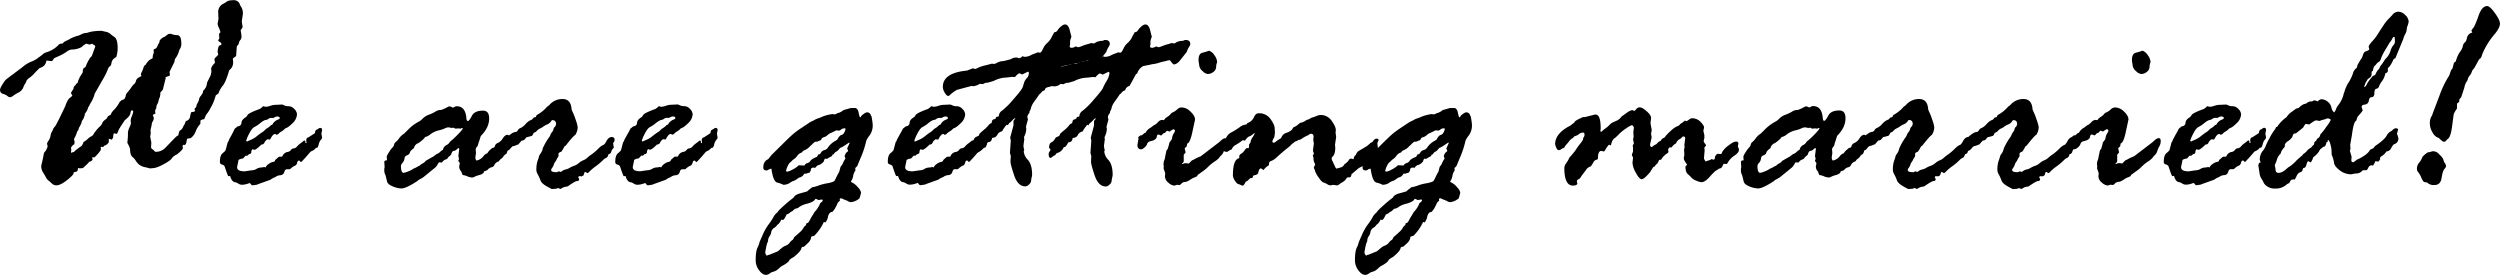 <svg id="圖層_1" data-name="圖層 1" xmlns="http://www.w3.org/2000/svg" viewBox="0 0 1289.42 141.8"><path d="M337.81,465.65l1.32-.44a14.11,14.11,0,0,0,5.57-3.59c.2-.39.9-.64,2.13-.73a4.59,4.59,0,0,1,1.68-1.32,15,15,0,0,0,2.24-1.14,18,18,0,0,1,4.43-1.65l1.54-.73a5.12,5.12,0,0,1,2.42-.58l2.05-.59a30.05,30.05,0,0,1,5.57-.51c.14,0,.86.16,2.16.47a5.25,5.25,0,0,1,2.38,1,12.24,12.24,0,0,0,2.16,1.65c1.15.76,1.72,2.67,1.72,5.75a15.17,15.17,0,0,1-.73,4.69c-.2,0-.61.27-1.25.8A3.68,3.68,0,0,0,372,471c-.17,1-.46,1.52-.88,1.72s-.79.8-1.13,1.83a33.67,33.67,0,0,1-2.64,5.2l-4,7-.14.58A17.4,17.4,0,0,1,361,492l-.73,1.54-.29.15a6.22,6.22,0,0,1-1.17,2.71l-.52.73a7.11,7.11,0,0,1-1.31,3.44c-.2.1-.35.52-.44,1.25l-.88,1.9a2.28,2.28,0,0,0-.59,1.21,1.18,1.18,0,0,1-.36.84,3.1,3.1,0,0,0-.66,1.36,13.25,13.25,0,0,1-.88,2.09,5.54,5.54,0,0,0-.52,1.09l.3,1.1V512a7.13,7.13,0,0,1-.15.88,1.67,1.67,0,0,1-.48.29,1.2,1.2,0,0,0-.54.55,2.08,2.08,0,0,1-.66.7l.14,1.31-.14,1.18v.36l1.68-.51c.1-.34,1.34-1.34,3.74-3a4.47,4.47,0,0,0,1-2,13,13,0,0,0,2.27-1.69,6.82,6.82,0,0,1,1.72-1.24,2.88,2.88,0,0,0,1.39-1.47,21.83,21.83,0,0,1,3.63-4.17l.73-1.18c0-.53.71-1.29,2.12-2.27l.73-1.17c.1-.24.56-.51,1.39-.8a7.14,7.14,0,0,1,1.8-2.68,16.39,16.39,0,0,0,2.49-3.29,3.63,3.63,0,0,1,2.74-2.09l.73-1.39a3.24,3.24,0,0,1,1.07-2.31,25.85,25.85,0,0,0,1.94-2.56,8.13,8.13,0,0,1,1.83-2l.44-1a2.86,2.86,0,0,1,1.57-2.05c.85-.44,1.28-.71,1.28-.81l-.29-.88a5.73,5.73,0,0,1,.51-1.13,13.45,13.45,0,0,0,.88-2.2,2.1,2.1,0,0,1,1.1-1.5,9.36,9.36,0,0,1,2-2.49c.37-.2.92-.51,1.66-.95v-1l.58-2-.14-1c0-.44.39-.76,1.17-.95.15,0,.42-.42.81-1.25a14.35,14.35,0,0,1,1-1.9l.14-.88a4.79,4.79,0,0,1,2.57-2l1.32-1a2.35,2.35,0,0,1,1.47-.58,3,3,0,0,1,1.17.29,9.43,9.43,0,0,0,2.67.44q2,.15,2,4.54a4.83,4.83,0,0,1-.66,2.46,4.81,4.81,0,0,0-.73,1.86,12.13,12.13,0,0,1-1.91,3.45l-.29,1.53L402,475.39v.73l.15.95c0,.39-.49.69-1.46.88l-.88.44a1.24,1.24,0,0,1,.14.44l-1.39,5.57q0,.44-1.17,1.53c-.1,0-.17.4-.22,1.18a5.44,5.44,0,0,1-.44,1.94,5.29,5.29,0,0,0-.47,1.5,5.2,5.2,0,0,1-.63,1.65,3.46,3.46,0,0,0-.51,1.64v.59a1.77,1.77,0,0,0-.59,1.25v.44l.15.73q0,.28-.66.51t-.66.51a3,3,0,0,0,.44,1.1v.73a3.48,3.48,0,0,1-.55,1.43,4.18,4.18,0,0,0-.55,2l-.58,2.41.14,1.47-.29,2,.59,3-.15,2.27a1.32,1.32,0,0,0,.7,1.17,3.2,3.2,0,0,1,1,.88,1,1,0,0,0,.88.44,6.77,6.77,0,0,0,4.91-2.2q5.43-5.64,5.57-5.71l1-.59a8.71,8.71,0,0,1,.7-2.38l.73-.47a4.14,4.14,0,0,0,1.14-1.83l.59-.88.73-1.83a2.66,2.66,0,0,0,2.2-2.35,6.49,6.49,0,0,1,.66-2.27l1.47-.14.52-.88-.52-.52c.74-.68,1.11-1.22,1.11-1.61a4.45,4.45,0,0,1,.73-1.68l.59-1.32A3.52,3.52,0,0,1,418,488a7,7,0,0,0,1.22-2v-.65a6,6,0,0,0,2.06-4.18c.15-.39.57-1.26,1.26-2.6a7.79,7.79,0,0,0,1-3.41l-.15-1c0-.93.67-2,2-3.3l-.3-1.68c0-.39.32-.87.95-1.43s1-1,1-1.28a3.48,3.48,0,0,0-.29-1v-.44a8,8,0,0,1,.73-3c.83-.19,1.24-.44,1.24-.73a1.42,1.42,0,0,0-.84-1.17q-.84-.51-.84-.81a3.73,3.73,0,0,1,.59-1l-.15-2.13c0-.29.27-.68.8-1.17a3.14,3.14,0,0,1-.36-.88,10.6,10.6,0,0,0-.62-1.57,5,5,0,0,1-.55-1.94l.44-2.42-.15-3.44a4.66,4.66,0,0,1,2.86-4.47l1.24-.73c.59-.64,1.83-1,3.74-1a3.19,3.19,0,0,1,3.44,2.57l.58.88a6.41,6.41,0,0,1,.88,3.51l-.58,4,.44,2.86a2.3,2.3,0,0,1-.59,1l-.44.73a20.86,20.86,0,0,1,.44,3,2.69,2.69,0,0,1-.51,1.9,2.41,2.41,0,0,0-.66,1.1l-.44,1.39a2.41,2.41,0,0,0-.81,1c0,.24-.14,1.68-.29,4.32,0,.44-.29.83-.88,1.17s-.88.66-.88.95a7.13,7.13,0,0,0,.15.88v.66a4.77,4.77,0,0,1-2,4.18q-1.76,6.07-3.33,8a11.77,11.77,0,0,0-2.23,4,7.93,7.93,0,0,1-1.32.88c-.1.29-.34,1.05-.74,2.27a26,26,0,0,1-2.19,4.65,14.22,14.22,0,0,1-2.06,3.11l-.73,1.54c-.1.58-.29.88-.59.88a2.48,2.48,0,0,0-1.68.73v1.39c0,.2-.22.51-.66.95a12.64,12.64,0,0,0-1.8,3.23,7.26,7.26,0,0,1-2.6,3.44c-1.08.14-1.64.23-1.69.25a2.88,2.88,0,0,0-.25.77,12.79,12.79,0,0,0-.26,1.29,2.55,2.55,0,0,1-.8,1.28.6.6,0,0,0-.44-.15c-.45,0-.66.2-.66.59v.36l.14.59q0,1-3.15,3.44a6,6,0,0,0-2.64,2.05q-.74,1.17-4.36,3.08t-5.39,1.9l-1.39.15-2.34-.59a7.42,7.42,0,0,1-3.6-1.61,9,9,0,0,1-1.5-1.87,8,8,0,0,0-1.69-1.9c-.8-.71-1.2-2.06-1.2-4.07a14.39,14.39,0,0,0-1.4-3.14c.2-1.91.3-3.25.3-4v-1.25a7.6,7.6,0,0,1,.77-2.67,10.73,10.73,0,0,0,.77-2.09v-.44l-.15-1.24a8.81,8.81,0,0,1,.66-2.16,8.39,8.39,0,0,0,.66-2.31.52.52,0,0,0-.59-.59c-.49,0-.76.47-.81,1.39s-1,2.15-2.93,3.67l-2.27,3.44a3.08,3.08,0,0,1-.59.95l-1,2.34a.67.67,0,0,1-.66.3.4.4,0,0,1-.29-.15l-.74-.15c-.19.1-.33.58-.4,1.43a2.69,2.69,0,0,1-.77,1.87l-1.4-.44-.14.44v1.25c0,.29-.49.83-1.47,1.61a1.5,1.5,0,0,0-1.25.8c-.09,0-.14,0-.14.15l-1.18-.15-.14.3.14.87c0,.49-.54,1.34-1.61,2.53s-1.69,1.8-1.84,1.8a2,2,0,0,1-.88-.15l-.14.15.14,1.24a2.48,2.48,0,0,1-1.68,1,4.16,4.16,0,0,0-.59.73l-2.72,2.56a10.85,10.85,0,0,0-1.68.15,2.62,2.62,0,0,0-.74-.29,7,7,0,0,0-.25,1.13q-.19,1-1.65,1l-.52.44c.29.49-.74,1.68-3.12,3.59s-4.26,2.85-5.68,2.85a3.35,3.35,0,0,1-2.41-1,21.19,21.19,0,0,0-1.72-1.51,4.14,4.14,0,0,1-1.21-1.5c-.34-.66-.84-1.51-1.5-2.56a6.16,6.16,0,0,1-1-3.33c0-.1.14-.77.44-2s.53-2.41.73-3.51.43-1.74.7-1.91a3.43,3.43,0,0,0,.91-1.39,12.23,12.23,0,0,0,.51-1.21l-.14-1.1a.57.57,0,0,1-.15-.44,3.8,3.8,0,0,1,.77-1.57,7,7,0,0,0,1.06-2.64,5.15,5.15,0,0,1,.59-1.86,5.9,5.9,0,0,0,.66-1.29,4,4,0,0,1,1-1.5q.62-.59,5.23-10.32c.83-2.4,1.64-3.87,2.42-4.44s1.22-1,1.32-1.28a6.33,6.33,0,0,1-.73-1.32l1.31-2.12a2.13,2.13,0,0,1,.7-1.57,3.56,3.56,0,0,0,.84-1.14l.59-.29a8,8,0,0,1,1-2.57.7.7,0,0,1,.19-.58,23,23,0,0,0,1.5-2.42v-1.17l.44-.88,1-.66a19.47,19.47,0,0,1,1.83-3.88l.44-.73a3.84,3.84,0,0,1,.88-.88q1.83-4.91,1.83-5.13c0-.29-.34-.59-1-.88L362,461a5.23,5.23,0,0,1-1.39.44L359,461a8.7,8.7,0,0,0-2.42,1.76,10.75,10.75,0,0,1-5,1.25,5,5,0,0,0-2.78,1.2,27.46,27.46,0,0,1-5.43,2.82l-1.1.59Q341.63,470,341,470l-2.56-.3a4.24,4.24,0,0,1-3.45,3.81c-1.22,1.18-2.2,2.16-2.93,3a15,15,0,0,1-2.53,2.2,3.87,3.87,0,0,0-1.73,2.45,8.37,8.37,0,0,0-1.24,2.27,5.17,5.17,0,0,1-2.39,2.71,19,19,0,0,0-2.71,1.61,3.92,3.92,0,0,1-1.65.88,2.33,2.33,0,0,1-1.5-.66,6.29,6.29,0,0,0-2.28-1.1,2,2,0,0,1-1.5-2.12c0-.78.91-2.42,2.71-4.91,0-.09,1.53-1.28,4.59-3.55s4.86-3.65,5.42-4.14a15.17,15.17,0,0,1,3.37-1.87,15.86,15.86,0,0,0,2.93-1.5,17.31,17.31,0,0,1,1.51-1.13,16.64,16.64,0,0,0,1.61-1.25A3.16,3.16,0,0,1,337.81,465.65Z" transform="translate(-314.5 -438.47)"/><path d="M435.6,504.83l1.54-1.24a1.85,1.85,0,0,0,1.9-1.84c.1-1.12.9-2.09,2.42-2.92l.87-1.25q1.11-1.09,6-2.86a5.68,5.68,0,0,0,1.68-1.31.43.43,0,0,1,.29-.15l1.17.29a8,8,0,0,0,2.46-.51,9,9,0,0,1,2.89-.51l3.07-.15a3.87,3.87,0,0,1,1.21.44,5.15,5.15,0,0,0,2.23.44,4,4,0,0,1,3,1.46,4.21,4.21,0,0,1,1.35,2.71,6.7,6.7,0,0,1-2.34,4.62q-2.34,2.34-3.73,2.63a8.6,8.6,0,0,1-1.9,1.58,5.33,5.33,0,0,0-1.35,1,1.87,1.87,0,0,1-1.13.7.52.52,0,0,1-.44-.18.55.55,0,0,0-.44-.19c-.78,0-1.63,1-2.56,2.86l-1.31-.15a3.88,3.88,0,0,0-1.61,1.76,1.48,1.48,0,0,1-1.54.95q-2.7,2.72-3.65,2.71a5.54,5.54,0,0,1-1-.29,2.43,2.43,0,0,0-.58,1.54q0,.88-1.17,1l-.95.88-.73-.14-1.47,1.54a4.24,4.24,0,0,0-2.26.73c-.1.58-.25,1.33-.44,2.23s-.29,1.41-.29,1.5q0,2.13,3.88,2.13l3.51-.52a4.89,4.89,0,0,0,2.6-.73,5,5,0,0,1,2.61-.73,4.75,4.75,0,0,0,1.31-.29l.74.29a4.87,4.87,0,0,1,1.9-2,4.67,4.67,0,0,1,2.2-.88l.73-.44a1.93,1.93,0,0,1,.88-1.17l.59-.51a1.64,1.64,0,0,1,1.09-.59h1l.29-.14a3.58,3.58,0,0,1,2.46-2.24,2.8,2.8,0,0,0,2-1.06A1.78,1.78,0,0,1,466,515a2.65,2.65,0,0,0,1.72-1,9.14,9.14,0,0,1,1.73-1.57c.68-.49,1.16-.86,1.43-1.1a1.15,1.15,0,0,1,.69-.37c.29,0,.44.22.44.66s.1.66.29.66a.26.26,0,0,0,.3-.29,2.31,2.31,0,0,0-.15-.73v-.52a1.44,1.44,0,0,1,1.17-1.46l3.3-2.13c.1-1,.38-1.62.84-1.79a3.25,3.25,0,0,0,1.06-.59,1.2,1.2,0,0,1,.81-.33c.63,0,1,.37,1,1.1l-.37,1.91.37,2a2.13,2.13,0,0,1-.7,1.2,5.42,5.42,0,0,0-1.06,2.35c-.24,1-.56,1.62-.95,1.72h-.44a6.22,6.22,0,0,1-2.09,1.65,2.26,2.26,0,0,0-1.21.91l-2.49,2.86c-.49.49-.91.93-1.25,1.32s-.61.58-.8.58l-.59-.58c0-.1-.1-.15-.29-.15-.49,0-.8.29-.92.88a3.26,3.26,0,0,1-.77,1.54,7.85,7.85,0,0,0-2.86,1.9l-.44.15h-1.32c-.63,0-1.07.47-1.32,1.43a2.18,2.18,0,0,1-2.09,1.64,4.58,4.58,0,0,0-2.45.88,1.69,1.69,0,0,1-.66.3,9.8,9.8,0,0,0-2,1.17l-6.16,2.2a3.13,3.13,0,0,1-.95.36l-2.06.29a1.19,1.19,0,0,1-.88-.58c-.29-.39-.49-.59-.58-.59l-1.32.44a9.51,9.51,0,0,1-2.79.44,3.24,3.24,0,0,1-1.61-.51,13.22,13.22,0,0,0-1.39-.73q-2.13,0-3-3.3l-.88.15c-.19,0-.85-1.74-2-5.2a2.5,2.5,0,0,0-1.39-.85,1.29,1.29,0,0,1-1-1.42c0-2.2.48-3.68,1.43-4.43s1.47-1.33,1.57-1.73l1-3.8a3.89,3.89,0,0,0,.73-1.47l1.68-3.08C434.48,507.05,434.92,506.2,435.6,504.83Zm15.49-4.39-.88.44a16,16,0,0,0-1.72,1.28,16.56,16.56,0,0,1-2.78,1.83c-.91.46-1.83,1.67-2.79,3.62A16.69,16.69,0,0,0,441.5,511c0,.3.14.44.43.44l2.49-1.1a11.79,11.79,0,0,0,2.6-1.68,36.76,36.76,0,0,1,3.48-2.49l.59-.59a4.9,4.9,0,0,1,1.35-1.06,7.18,7.18,0,0,0,1.8-1.5l.73-.29a5.37,5.37,0,0,1,2.53-2.42c.85-.29,1.28-.59,1.28-.88,0-.58-.46-.88-1.39-.88a4,4,0,0,0-1.76.73H454a5.39,5.39,0,0,0-1.62.88Z" transform="translate(-314.5 -438.47)"/><path d="M567.29,515.74l1.17-1a1.18,1.18,0,0,0,1.31-1,2.39,2.39,0,0,1,1.57-1.57,6.06,6.06,0,0,0,2.52-2.39c.78-1.19,1.59-1.79,2.41-1.79.29,0,.64.25,1,.73a2.18,2.18,0,0,1,.59,1.17,10.09,10.09,0,0,1-1.46,5l-.3,2-.51,1a3.22,3.22,0,0,0-1.43,1.24,5.18,5.18,0,0,1-1.72,1.61l-.73,1a3.34,3.34,0,0,0-2.16,1.68,2,2,0,0,1-1.54,1.32,4,4,0,0,0-2.16,1.47,10.91,10.91,0,0,1-1.76.66l-.14.73a5.19,5.19,0,0,1-2.31,1.17,13.06,13.06,0,0,0-2.34.84,3,3,0,0,1-1.06.41,6.07,6.07,0,0,1-2.57-.55,7.73,7.73,0,0,0-2.41-.7,1.63,1.63,0,0,1-.51-.95,3.36,3.36,0,0,0-.74-1.36,3.64,3.64,0,0,1-.65-2.3l.29-1.39a1.27,1.27,0,0,0-.37-.74,1.26,1.26,0,0,1-.36-.73.6.6,0,0,1,.14-.44.59.59,0,0,0,.15-.44,2.49,2.49,0,0,0-.15-.8,2.36,2.36,0,0,1-.14-.74l.44-3.59c0-.29-.1-.43-.3-.43s-.55.24-1.06.73a2.5,2.5,0,0,1-1.79.73,3.29,3.29,0,0,0-1,1.83,6.44,6.44,0,0,1-1.46,1.32l-.3.44c-.09.34-.46.62-1.09.84a2.6,2.6,0,0,0-1.32.84l-.73.74-1.4-.15a12.38,12.38,0,0,0-.8,1.28,5.85,5.85,0,0,1-1.69,1.87l-5.56,4.54c-.59.39-1.45.88-2.57,1.46l-.44.44c-3.91,2.59-6.66,3.89-8.28,3.89a12.32,12.32,0,0,1-4.61-1.1c-1.76-.74-2.71-1.61-2.86-2.64l-.73-3a5.29,5.29,0,0,1-.66-2.86,3,3,0,0,1,.15-1.17v-.44l-.15-2.42c0-.58.46-.88,1.39-.88l-.14-2a9.82,9.82,0,0,1,1.28-2.31,10.73,10.73,0,0,1,1.72-2.31l.73-1a2.38,2.38,0,0,1,1-1.87,10.3,10.3,0,0,0,1.76-2,9,9,0,0,1,2.49-2.27l2.2-2.2a22,22,0,0,1,5.57-4.1,7.3,7.3,0,0,0,1.8-1.47,8.69,8.69,0,0,1,3.08-1.94,20.93,20.93,0,0,0,3.37-1.57,5.7,5.7,0,0,1,2.61-.95h.58a29.78,29.78,0,0,0,3.89-1.83h.44A4.4,4.4,0,0,1,548,494h.15l1.17-.58a1.62,1.62,0,0,1,.74-.15q4.54,0,5,6.3c.1.88.35,1.32.74,1.32s1.18-.89,2.09-2.68,2.82-2.67,5.75-2.67q3.15,0,3.15,4,0,4.76-4.25,9a5.6,5.6,0,0,0-.44,1.31l-1,3V513a2.21,2.21,0,0,1-.63,1.21,2.35,2.35,0,0,0-.62,1.36l.15,1.83-.3,2.05a2.36,2.36,0,0,0,.52,1.83,6,6,0,0,0,3.39-1.94,5.12,5.12,0,0,1,1.5-1.5l.73-.29A7.18,7.18,0,0,1,567.29,515.74Zm-24.32,0a3.43,3.43,0,0,1,1.8-2.45,3.54,3.54,0,0,0,1.79-1.72,37.08,37.08,0,0,0,4-3.66c1.74-1.76,2.6-2.83,2.6-3.23,0-.14-.09-.22-.29-.22h-.15l-.58.37-1.32-.15-1.39.15-1-.51-.95.14-1.46-.29a4,4,0,0,0-2,.48,14.5,14.5,0,0,1-3.22,1.06,11.76,11.76,0,0,0-4.29,2,5.78,5.78,0,0,1-2.78,1.43c-.34.73-1.49,1.79-3.44,3.15a3.39,3.39,0,0,0-2.28,2.57,8.44,8.44,0,0,0-1.9,1.75l-.51,1.25a4.72,4.72,0,0,1-1.47.84,1.68,1.68,0,0,0-1,1.54,4.16,4.16,0,0,1-1,2.2,2.8,2.8,0,0,0-.84,1.57c0,2.39.46,3.59,1.39,3.59a8.79,8.79,0,0,0,2.45-.77,9.54,9.54,0,0,0,2.16-1.06,3.25,3.25,0,0,1,1.17-.59l1.4-.73a1.29,1.29,0,0,1,.66-.37,1.36,1.36,0,0,0,.73-.47,4.55,4.55,0,0,1,1.32-.88,3.59,3.59,0,0,0,1.46-1.28q1.24-.74,4-2.27l1.54-1.18a5.46,5.46,0,0,0,2-1.24A3.82,3.82,0,0,1,543,515.74Z" transform="translate(-314.5 -438.47)"/><path d="M589.75,499.12l1.09-.29.44-1a18.71,18.71,0,0,0,5.13-4,1.62,1.62,0,0,1,.66-.58,4.24,4.24,0,0,0,1.1-1,8.85,8.85,0,0,1,6.45-2.71c2.93,0,4.49,1.79,4.68,5.35l.44,1.1a28.13,28.13,0,0,1,1.65,4.17,18.59,18.59,0,0,1,1.06,3.89,7.37,7.37,0,0,1-1.24,4c-.69.34-2.32,2.17-4.91,5.49l-.73.52a15,15,0,0,1-1.54,2.63c-1,.35-1.47.71-1.47,1.1V519a1.4,1.4,0,0,1-.32.59,10.59,10.59,0,0,0-.92,1.68l-.59.88a3.28,3.28,0,0,0-.58,1.21,5.84,5.84,0,0,1-.84,1.65,2.13,2.13,0,0,0-.55,1.17c0,.73,1,1.1,2.85,1.1a5.55,5.55,0,0,0,1.1-.44l1,.29a2.17,2.17,0,0,0,.73-.48,4.78,4.78,0,0,1,1.79-.77,6.81,6.81,0,0,0,2.13-.87,10.14,10.14,0,0,1,2.19-1,7.56,7.56,0,0,0,2.46-1.43,8.46,8.46,0,0,1,2.3-1.43,6.6,6.6,0,0,0,2.13-1.35,16.62,16.62,0,0,1,2.23-1.72,29.89,29.89,0,0,0,4-3.52,8.51,8.51,0,0,1,2.41-1.54,8.18,8.18,0,0,0,1.28-1.94c.76-1.29,1.63-1.94,2.61-1.94s1.53.49,1.53,1.47a2.16,2.16,0,0,1-.73,1.54v.43l.15,1.18a1.25,1.25,0,0,1,.14.66c0,.19-.18.48-.55.87a3.32,3.32,0,0,0-.76,1.51,1.67,1.67,0,0,1-1.4,1.2c-.29,1.08-.67,1.69-1.13,1.84a5.76,5.76,0,0,0-1.94,1.46,31.6,31.6,0,0,1-3.52,2.93,24.21,24.21,0,0,0-3.11,2.6c-.56.61-.94.92-1.13.92a1.47,1.47,0,0,1-.59-.3,1.54,1.54,0,0,0-.59-.29c-.29,0-.48.34-.58,1l-.29.73a4.68,4.68,0,0,1-1.1.58l-.44-.14h-.29c-.59,0-.88.22-.88.66l.44.73v.15c0,.68-.4,1-1.18,1-.53,0-2.1.9-4.68,2.71l-2.13.44-1.75.95a3.55,3.55,0,0,0-1.1-.51l-1.17.37-2.13.14s-.94-.49-2.67-1.46-2.77-2-3.11-2.93a20.18,20.18,0,0,0-1.32-3,5.53,5.53,0,0,1-.81-2.09,15.13,15.13,0,0,1,.59-5,15.22,15.22,0,0,0,.73-2.24,3.79,3.79,0,0,1,.84-1.57,6.68,6.68,0,0,0,1.14-2.75,34.29,34.29,0,0,1,2.93-5.2,6.53,6.53,0,0,0,1.24-2.34l1-1.32A4.45,4.45,0,0,0,600,505c.19-.66.44-1,.73-1.13a3.86,3.86,0,0,0,.58-1.32c0-1.41-.63-2.12-1.9-2.12-.25,0-.51.25-.81.77a4.41,4.41,0,0,1-2,1.5,8.07,8.07,0,0,0-1.94,1.1,6.34,6.34,0,0,1-1.58.91,5.41,5.41,0,0,0-2.08,1.72l-1.25.59c-.39.93-.73,1.44-1,1.54s-1.19.34-2.71.73a4.6,4.6,0,0,0-.73.88,1.94,1.94,0,0,1-1.68.8,18.52,18.52,0,0,0-1.76,2,5.85,5.85,0,0,0-1.54.59l-1.47.37a6.61,6.61,0,0,0-1.28,1.39,3,3,0,0,1-2.6,1c-.73,0-1.1-.59-1.1-1.76a7.07,7.07,0,0,1,2.53-5.71c1.68-1.42,2.92-2.17,3.7-2.27a1.61,1.61,0,0,0,1.46-.88A2.44,2.44,0,0,1,583,504.5a8.25,8.25,0,0,0,2.64-2.12,7.86,7.86,0,0,1,3.26-2.24Z" transform="translate(-314.5 -438.47)"/><path d="M639.65,504.83l1.54-1.24a1.84,1.84,0,0,0,1.9-1.84c.1-1.12.91-2.09,2.42-2.92l.88-1.25q1.1-1.09,6-2.86a5.68,5.68,0,0,0,1.68-1.31.43.43,0,0,1,.3-.15l1.17.29A8,8,0,0,0,658,493a9,9,0,0,1,2.89-.51l3.07-.15a3.87,3.87,0,0,1,1.21.44,5.18,5.18,0,0,0,2.23.44,4,4,0,0,1,3,1.46,4.21,4.21,0,0,1,1.35,2.71,6.7,6.7,0,0,1-2.34,4.62q-2.34,2.34-3.72,2.63a8.84,8.84,0,0,1-1.9,1.58,5.36,5.36,0,0,0-1.36,1,1.87,1.87,0,0,1-1.13.7.53.53,0,0,1-.44-.18.54.54,0,0,0-.44-.19c-.78,0-1.63,1-2.56,2.86l-1.31-.15a3.88,3.88,0,0,0-1.61,1.76,1.48,1.48,0,0,1-1.54.95q-2.7,2.72-3.65,2.71a5.54,5.54,0,0,1-1-.29,2.43,2.43,0,0,0-.58,1.54q0,.88-1.17,1l-.95.88-.73-.14-1.46,1.54a4.27,4.27,0,0,0-2.27.73c-.1.58-.24,1.33-.44,2.23s-.29,1.41-.29,1.5q0,2.13,3.88,2.13l3.52-.52a4.94,4.94,0,0,0,2.6-.73,4.89,4.89,0,0,1,2.6-.73,4.88,4.88,0,0,0,1.32-.29l.73.29a4.94,4.94,0,0,1,1.9-2,4.67,4.67,0,0,1,2.2-.88l.73-.44a1.93,1.93,0,0,1,.88-1.17l.59-.51a1.65,1.65,0,0,1,1.1-.59h1l.3-.14a3.55,3.55,0,0,1,2.45-2.24,2.8,2.8,0,0,0,2-1.06A1.8,1.8,0,0,1,670,515a2.7,2.7,0,0,0,1.72-1,8.77,8.77,0,0,1,1.72-1.57c.68-.49,1.16-.86,1.43-1.1a1.17,1.17,0,0,1,.69-.37c.3,0,.44.22.44.66s.1.66.3.66a.26.26,0,0,0,.29-.29,2.31,2.31,0,0,0-.15-.73v-.52a1.44,1.44,0,0,1,1.17-1.46l3.3-2.13c.1-1,.38-1.62.84-1.79a3.31,3.31,0,0,0,1.07-.59,1.16,1.16,0,0,1,.8-.33c.64,0,1,.37,1,1.1l-.36,1.91.36,2a2.15,2.15,0,0,1-.69,1.2,5.31,5.31,0,0,0-1.07,2.35c-.24,1-.56,1.62-1,1.72h-.44a6.12,6.12,0,0,1-2.09,1.65,2.3,2.3,0,0,0-1.21.91l-2.49,2.86c-.49.49-.9.93-1.25,1.32s-.61.58-.8.58l-.59-.58c0-.1-.1-.15-.29-.15-.49,0-.8.29-.92.88a3.26,3.26,0,0,1-.77,1.54,8,8,0,0,0-2.86,1.9l-.44.15h-1.31c-.64,0-1.08.47-1.32,1.43a2.2,2.2,0,0,1-2.09,1.64,4.59,4.59,0,0,0-2.46.88,1.69,1.69,0,0,1-.66.3,9.8,9.8,0,0,0-2,1.17l-6.16,2.2a3,3,0,0,1-.95.36l-2.05.29a1.16,1.16,0,0,1-.88-.58c-.3-.39-.49-.59-.59-.59l-1.32.44a9.5,9.5,0,0,1-2.78.44,3.3,3.3,0,0,1-1.62-.51,12.29,12.29,0,0,0-1.39-.73q-2.13,0-3-3.3l-.89.15c-.19,0-.85-1.74-2-5.2a2.56,2.56,0,0,0-1.4-.85,1.29,1.29,0,0,1-1-1.42c0-2.2.48-3.68,1.43-4.43s1.48-1.33,1.58-1.73l1-3.8a3.89,3.89,0,0,0,.73-1.47l1.69-3.08C638.53,507.05,639,506.2,639.65,504.83Zm15.49-4.39-.88.44a16,16,0,0,0-1.72,1.28,16.56,16.56,0,0,1-2.78,1.83c-.91.46-1.83,1.67-2.78,3.62a16.4,16.4,0,0,0-1.43,3.37.38.38,0,0,0,.44.44l2.49-1.1a12.27,12.27,0,0,0,2.6-1.68,34.29,34.29,0,0,1,3.48-2.49l.58-.59a4.84,4.84,0,0,1,1.36-1.06,7.3,7.3,0,0,0,1.79-1.5l.73-.29a5.42,5.42,0,0,1,2.53-2.42c.85-.29,1.28-.59,1.28-.88,0-.58-.46-.88-1.39-.88a4,4,0,0,0-1.76.73H658a5.4,5.4,0,0,0-1.61.88Z" transform="translate(-314.5 -438.47)"/><path d="M712.24,579l-1.17.8a3,3,0,0,1-1.54.44c-1.22,0-2.4-.81-3.55-2.42a8.46,8.46,0,0,1-1.72-5c0-3.07.3-5.26.91-6.55a11.73,11.73,0,0,0,1.06-2.9s.53-1.25,1.58-3.62a27.54,27.54,0,0,1,3-5.38,35.83,35.83,0,0,0,2.34-3.45l.29-.58a7.61,7.61,0,0,1,2.13-2.42c0-.29.94-1.31,2.82-3a63.45,63.45,0,0,1,5.31-4.43l.73-1a8.12,8.12,0,0,1,2.05-1.09l4.25-1.18a34.41,34.41,0,0,1,2.85-2.27h.59l2-.58a23,23,0,0,1,5-1.36c2.27-.41,3.55-.9,3.86-1.46a17.61,17.61,0,0,0,.78-1.58c.22-.48.75-1.51,1.6-3.07.2-.83.37-1.49.52-2a1.53,1.53,0,0,1,.47-.88,4.3,4.3,0,0,0,.85-1.43,16.19,16.19,0,0,1,1.17-2.16.13.13,0,0,0,.14-.14l-.44-1.25a4.32,4.32,0,0,1,1.21-2.16c.42-.27.63-.45.63-.55l-.52-1.32,1.25-2.71a.26.26,0,0,0-.29-.29q-3.89,2.72-4.55,2.71a17.12,17.12,0,0,1-1.61,1.76,2.65,2.65,0,0,0-1.68,1.53l-.58.15-.44.73c0,.1-.17.22-.51.37a20.44,20.44,0,0,0-2.05,1.17l-.88-.14c-.19,0-.44.48-.73,1.46a5.25,5.25,0,0,1-2.38,1.79,2.59,2.59,0,0,0-1.42.77l-.59.74-.73-.15c-1,0-1.54.39-1.54,1.17a2.43,2.43,0,0,1-.87,1.54,3.46,3.46,0,0,0-1.46.44h-1.1a3.44,3.44,0,0,1-2.63,2l-2.13,1.46-1.24.44a13.61,13.61,0,0,0-1.75,1.06,6.14,6.14,0,0,1-3,.77,13.16,13.16,0,0,0-3.15-1.13q-2.13-.55-3-7.14h-.15a2.44,2.44,0,0,0-1.28.43,2.21,2.21,0,0,1-1,.44c-1.17,0-1.76-.48-1.76-1.46q0-3.3,2.49-4.32l1.83-2.27,4.69-4.62q4.92-4.91,6.61-6.3c1.12-.92,2.35-1.83,3.67-2.71l3.74-2.49a13.07,13.07,0,0,1,2.35-1.35,2.4,2.4,0,0,0,.92-.48,12.44,12.44,0,0,1,2.68-1.1l1.32-.58a22.69,22.69,0,0,1,5.29-1.39l1,.14a2.43,2.43,0,0,0,1.54-.58,6.48,6.48,0,0,0,3.16-1.61l2.64-.74a6.2,6.2,0,0,1,1.84-.36h1.39c1,0,1.7.8,2,2.41s.59,2.42.84,2.42c.1,0,.39-.36.88-1.1l1-.73a4,4,0,0,1,1.4-.73,2,2,0,0,1,2.19,1.46V498l.3.37a34.25,34.25,0,0,1,.65,4.32,8.91,8.91,0,0,1-1.5,5.49,13.54,13.54,0,0,0-1.79,2.78,47.39,47.39,0,0,1-2.93,8.94c-.25.54-.83,2-1.76,4.25l-.73.73a.46.46,0,0,0-.29.44l.14,1a6.55,6.55,0,0,0-1.24,3.15,7.73,7.73,0,0,1-1.18,2.71,9.08,9.08,0,0,0,1.29.77,9.89,9.89,0,0,1,2.56,2.35,5,5,0,0,1,1.43,2.6c0,.14-.27,1.1-.81,2.85a8,8,0,0,1-4.47,2,4.45,4.45,0,0,1-2.13-.95l-.44.14v-.29a5,5,0,0,1-1.5-.55,2.08,2.08,0,0,0-1.07-.33.52.52,0,0,0-.58.59,1.24,1.24,0,0,0,.14.58c-.29.25-.68.61-1.17,1.1a12.88,12.88,0,0,1-1,2.16,8.8,8.8,0,0,1-1.84,2.6c-1.07,0-1.8.86-2.19,2.42a5.93,5.93,0,0,1-1.39,3l-.74-.29a23.93,23.93,0,0,1-5,7.18c-1,.24-1.55.43-1.57.55s-.08.44-.15,1a5.79,5.79,0,0,1-1.76,2.42c-1.1,1.1-1.74,1.65-1.94,1.65l-.73.14-.44.44q.07,1.47-3.88,4.69c-1.42.78-2.17,1.32-2.27,1.61q-.59,1.39-4.32,3.3L716,577.12a6.14,6.14,0,0,1-1.91,1.25Zm26.43-37.65-2.19.29a2.48,2.48,0,0,0-1.25-.58c-.2,0-.34.14-.44.44-.58.78-1.88,1.43-3.88,2a12.35,12.35,0,0,0-4.07,1.65,3.75,3.75,0,0,1-1.79.92c-.49,0-.73.14-.73.29a7.66,7.66,0,0,0-1.1,1,5.4,5.4,0,0,0-1.47.92,3.32,3.32,0,0,1-1.53.77c-.88,1.9-1.52,2.86-1.91,2.86a4.25,4.25,0,0,1-.73-.15h-.15A6.12,6.12,0,0,1,716,554a2.51,2.51,0,0,0-.88.84,4.6,4.6,0,0,1-1.43,1.21,3.38,3.38,0,0,0-1.43,2.23,4.55,4.55,0,0,1-.91,2.12,4.18,4.18,0,0,0-.7,2.46l-.44,1a15.34,15.34,0,0,0-.62,2.53c-.27,1.39-.4,2.11-.4,2.16a2.43,2.43,0,0,0,.88,1.83,2,2,0,0,1,1.24-.51l4.32-1.76c.15-.1.68-.55,1.61-1.35a8,8,0,0,1,2.46-1.58,4.74,4.74,0,0,0,1.94-1.32A5.37,5.37,0,0,1,723,562.4a2.16,2.16,0,0,0,1-1.47c1.13-1,2.15-1.89,3.08-2.74a8.15,8.15,0,0,0,1.8-2.13,3.46,3.46,0,0,1,1.28-1.42l.29-1a3.1,3.1,0,0,1,.62-.18c.32-.07.84-.87,1.58-2.38l2-3.3a13.13,13.13,0,0,0,2.86-4.46l1-.88a.68.68,0,0,0,.29-.66ZM737.36,518l.88-1.24a2.78,2.78,0,0,1,1.51-.88,3,3,0,0,0,1.72-1.24,11.06,11.06,0,0,1,4.17-3.67l.73-.51q1.11-2.12,2-2.31a2.44,2.44,0,0,0,1.54-1.31,4,4,0,0,0,.66-1.87c0-.2-.15-.3-.44-.3a2.9,2.9,0,0,0-1.8.59,2.41,2.41,0,0,1-1.06.59l-1.46-.15c-.88.49-2.1,1.07-3.66,1.76l-1.32,1.1a4.74,4.74,0,0,1-1.58.73,1.51,1.51,0,0,0-1.06.91c-.24.52-.56.77-.95.77l-.59.3a2.9,2.9,0,0,1-1.68.29,7.33,7.33,0,0,0-1.5,1.24c-.52.54-.82.81-.92.81a8.3,8.3,0,0,1-2.89,2.27,2.57,2.57,0,0,0-1.58,1.25,4.18,4.18,0,0,0-2.34,1.64,7,7,0,0,1-1.72,1.76,5.38,5.38,0,0,0-1.36,1.21l-.73.59a5.47,5.47,0,0,0-1.21,1.94,6.79,6.79,0,0,0-.77,2.3c0,.3.17.44.52.44a7.66,7.66,0,0,0,2.74-1.06,12.12,12.12,0,0,0,2.6-1.65c.39-.39.66-.58.81-.58l2.78.14a2.19,2.19,0,0,1,1.5-1.24,2.73,2.73,0,0,0,1.65-1.25c.39-.63,1.49-1.31,3.3-2l.8-1.32Z" transform="translate(-314.5 -438.47)"/><path d="M780.2,504.83l1.54-1.24a1.84,1.84,0,0,0,1.9-1.84c.1-1.12.91-2.09,2.42-2.92l.88-1.25q1.09-1.09,6-2.86a5.89,5.89,0,0,0,1.69-1.31.4.4,0,0,1,.29-.15l1.17.29a8,8,0,0,0,2.45-.51,9,9,0,0,1,2.89-.51l3.08-.15a3.93,3.93,0,0,1,1.2.44,5.2,5.2,0,0,0,2.24.44,4,4,0,0,1,3,1.46,4.23,4.23,0,0,1,1.36,2.71,6.74,6.74,0,0,1-2.34,4.62c-1.56,1.56-2.81,2.44-3.73,2.63a8.84,8.84,0,0,1-1.9,1.58,5.54,5.54,0,0,0-1.36,1,1.87,1.87,0,0,1-1.13.7.54.54,0,0,1-.44-.18.54.54,0,0,0-.44-.19c-.78,0-1.63,1-2.55,2.86l-1.32-.15a3.88,3.88,0,0,0-1.61,1.76,1.46,1.46,0,0,1-1.53.95q-2.71,2.72-3.66,2.71a5.33,5.33,0,0,1-1-.29,2.44,2.44,0,0,0-.59,1.54q0,.88-1.17,1l-1,.88-.73-.14-1.46,1.54a4.27,4.27,0,0,0-2.27.73c-.1.58-.24,1.33-.44,2.23s-.29,1.41-.29,1.5q0,2.13,3.88,2.13l3.52-.52a4.92,4.92,0,0,0,2.6-.73,4.89,4.89,0,0,1,2.6-.73,4.88,4.88,0,0,0,1.32-.29l.73.29a4.9,4.9,0,0,1,1.91-2,4.65,4.65,0,0,1,2.19-.88l.74-.44a1.89,1.89,0,0,1,.87-1.17l.59-.51a1.65,1.65,0,0,1,1.1-.59h1l.3-.14a3.55,3.55,0,0,1,2.45-2.24,2.8,2.8,0,0,0,2-1.06,1.8,1.8,0,0,1,1.43-.88,2.7,2.7,0,0,0,1.72-1,9.06,9.06,0,0,1,1.72-1.57c.68-.49,1.16-.86,1.43-1.1a1.17,1.17,0,0,1,.7-.37c.29,0,.44.22.44.66s.09.66.29.66a.26.26,0,0,0,.29-.29,2.31,2.31,0,0,0-.15-.73v-.52a1.44,1.44,0,0,1,1.18-1.46l3.29-2.13c.1-1,.38-1.62.85-1.79a3.36,3.36,0,0,0,1.06-.59,1.16,1.16,0,0,1,.8-.33c.64,0,1,.37,1,1.1l-.37,1.91.37,2a2.19,2.19,0,0,1-.7,1.2,5.2,5.2,0,0,0-1.06,2.35c-.25,1-.57,1.62-1,1.72H822a6.12,6.12,0,0,1-2.09,1.65,2.3,2.3,0,0,0-1.21.91l-2.49,2.86c-.49.49-.9.93-1.24,1.32s-.62.58-.81.58l-.59-.58c0-.1-.09-.15-.29-.15-.49,0-.79.29-.92.88a3.17,3.17,0,0,1-.77,1.54,7.88,7.88,0,0,0-2.85,1.9l-.44.15H807c-.64,0-1.08.47-1.32,1.43a2.19,2.19,0,0,1-2.09,1.64,4.59,4.59,0,0,0-2.46.88,1.69,1.69,0,0,1-.66.3,10.06,10.06,0,0,0-2.05,1.17l-6.16,2.2a3,3,0,0,1-1,.36l-2,.29a1.16,1.16,0,0,1-.88-.58c-.29-.39-.49-.59-.59-.59l-1.32.44a9.4,9.4,0,0,1-2.78.44,3.3,3.3,0,0,1-1.62-.51,12.29,12.29,0,0,0-1.39-.73q-2.13,0-3-3.3l-.88.15c-.2,0-.86-1.74-2-5.2a2.53,2.53,0,0,0-1.39-.85,1.28,1.28,0,0,1-1-1.42c0-2.2.48-3.68,1.43-4.43s1.48-1.33,1.58-1.73l1-3.8a3.74,3.74,0,0,0,.73-1.47l1.69-3.08C779.08,507.05,779.52,506.2,780.2,504.83Zm15.49-4.39-.87.44a15.65,15.65,0,0,0-1.73,1.28,16.56,16.56,0,0,1-2.78,1.83q-1.35.69-2.78,3.62A17.09,17.09,0,0,0,786.1,511a.39.39,0,0,0,.44.44l2.49-1.1a12,12,0,0,0,2.6-1.68,35.48,35.48,0,0,1,3.48-2.49l.58-.59a4.84,4.84,0,0,1,1.36-1.06,7.3,7.3,0,0,0,1.79-1.5l.74-.29a5.4,5.4,0,0,1,2.52-2.42c.86-.29,1.28-.59,1.28-.88,0-.58-.46-.88-1.39-.88a4,4,0,0,0-1.75.73h-1.69a5.4,5.4,0,0,0-1.61.88Z" transform="translate(-314.5 -438.47)"/><path d="M840.05,468.5l1-.29.73-.73H842l.66.29h.15a6.7,6.7,0,0,0,3.12-.7,15.7,15.7,0,0,1,2.29-1,6.23,6.23,0,0,0,1.15-.44.72.72,0,0,1,.37-.15l1.19.15c.39,0,.91-.7,1.57-2.09a8.11,8.11,0,0,1,2.23-3,9.76,9.76,0,0,0,2.49-3.59,6.63,6.63,0,0,0,.66-1.13c.24-.52.44-.77.58-.77.74,0,1.32-.47,1.76-1.4,1.46-1.7,2.66-2.56,3.59-2.56q1.83,0,2.56,3.52l.73,2.78a10.86,10.86,0,0,1-.36,1.06,4.91,4.91,0,0,0-.33,2,4.36,4.36,0,0,1-.08,1.32,2.51,2.51,0,0,0-.11.77c0,.39.42.58,1.25.58a4.57,4.57,0,0,0,1.61-.58l.44-.15a2.58,2.58,0,0,0,1.24.44,18.88,18.88,0,0,0,2.09-.73,16.9,16.9,0,0,1,2.45-.81,8.72,8.72,0,0,0,1.76-.58h.88l.59.22a3.25,3.25,0,0,0,1.21-.63,7.58,7.58,0,0,1,3.47-.77l1-.44h.29c1.61,0,2.42.71,2.42,2.13a3.72,3.72,0,0,1-.7,1.54,10.53,10.53,0,0,0-1.13,2.49l-3.37,4.25c-1.12,1.46-2.25,2.19-3.37,2.19-.19,0-.81-.66-1.83-2,0-.09-.1-.14-.29-.14a4.64,4.64,0,0,0-1.54.29,4,4,0,0,1-1.32.29c-.15,0-1.44.37-3.88,1.1l-1.76.3a7.17,7.17,0,0,0-1.39.29l-3.74.73a6.61,6.61,0,0,0-3,3.59c0,.1-.25.32-.74.66l-3.3,6a2.89,2.89,0,0,0-2.12,1.9l-.3.44a2.55,2.55,0,0,0-1.47.91,7.68,7.68,0,0,1-1.24,1.21l-1.32,2c-.54.69-1.08,1.43-1.62,2.23A8.51,8.51,0,0,0,846.3,494a4.84,4.84,0,0,1-.59,1.57,1.14,1.14,0,0,0-.22.81l-.22.58a2.73,2.73,0,0,0-.88,2l.29,1.17c-.68,2.35-1,3.59-1,3.74a4.76,4.76,0,0,0,.14.8v.44a9.71,9.71,0,0,1-1.17,4l.15,1.17-.44,3.3a11.61,11.61,0,0,0,.44,2.42c-.2.19-.3.34-.3.44a7.11,7.11,0,0,0,2.17,4.5q2.16,2.46,2.16,7.65a5.36,5.36,0,0,1-.22,1.29,10,10,0,0,0-.29,1.83,3,3,0,0,1-1.14,1.94,3,3,0,0,1-1.8.95q-3.89,0-5.79-5.64c-1.28-3.76-1.91-6.18-1.91-7.25l.15-2.86-.44-1.46.44-6.45-.3-1.53,1.69-6.3v-2.27a5.09,5.09,0,0,1,1-1.18c0-.09-.1-.14-.3-.14s-.68.29-1.17.88a10.46,10.46,0,0,1-1.84,1.68l-.58,1a1.65,1.65,0,0,0-.59-.3,17.41,17.41,0,0,0-2.42,3.45,3.22,3.22,0,0,0-2.42,1.75,2.69,2.69,0,0,1-2.42,1.54l-.3.15c-.19,1.42-.88,2.12-2.05,2.12l-.29.15c-.74,1.66-1.5,2.47-2.28,2.42a4.81,4.81,0,0,1-3.6,3,3,3,0,0,1-1.28,1.32,5.33,5.33,0,0,0-1.21.8,1,1,0,0,1-.66.37c-.64,0-1-.68-1-2a2.35,2.35,0,0,1,.47-1.28,2.3,2.3,0,0,0,.48-1c0-.1-.24-.39-.73-.88,0-1.51.39-2.47,1.17-2.86a3.93,3.93,0,0,0,1.76-1.68,2.24,2.24,0,0,1,1.46-1.25c.74-.24,1.11-.56,1.11-.95s.63-1,1.9-2.05a18.28,18.28,0,0,0,2.79-2.67q.87-1.14,1.47-1.14l.29-.29c.1-1.22.56-1.83,1.39-1.83l.73-.44.15-.59.44-.29h.59l.37-.29a3.58,3.58,0,0,1,1.72-2.86,39.08,39.08,0,0,0,5.75-5.75c2.79-3.15,4.35-5.16,4.7-6a23.88,23.88,0,0,1,1.87-3.55,9.68,9.68,0,0,0,1.5-4.22,2.22,2.22,0,0,0-.44-.58l-3.15,1.54c0-.15-.49-.37-1.46-.66a5.84,5.84,0,0,0-1.61,1.31q-.52.66-.81.66l-1-.14-3.22.36a14.79,14.79,0,0,0-6.52,1.76l-3,.88h-.66a4,4,0,0,0-1.76.73l-1.68-.14a8.6,8.6,0,0,1-3.44,1.24,8.51,8.51,0,0,1-.88-.14l-7.47,2a18.08,18.08,0,0,0-4,3l-.58.15c-.49,0-1.07-.55-1.73-1.65a6,6,0,0,1-1-3q0-7.25,12.45-8.42l3-1.17h.15l.8.29h.29a3.3,3.3,0,0,0,1.4-.55,19.26,19.26,0,0,1,4.24-1.35l3-.81.95.15a3.16,3.16,0,0,0,1.65-.59,7.09,7.09,0,0,1,2.78-.84,12.77,12.77,0,0,0,2.6-.55l1.17-.29a3.55,3.55,0,0,0,1.21-.52,4.86,4.86,0,0,1,2.38-.51A5.46,5.46,0,0,1,840.05,468.5Z" transform="translate(-314.5 -438.47)"/><path d="M881.58,468.5l1-.29.74-.73h.14l.66.29h.15a6.7,6.7,0,0,0,3.12-.7,15.25,15.25,0,0,1,2.29-1,6.23,6.23,0,0,0,1.15-.44.72.72,0,0,1,.37-.15l1.18.15c.39,0,.92-.7,1.58-2.09a8.11,8.11,0,0,1,2.23-3,9.76,9.76,0,0,0,2.49-3.59,6.63,6.63,0,0,0,.66-1.13c.24-.52.44-.77.58-.77.73,0,1.32-.47,1.76-1.4,1.46-1.7,2.66-2.56,3.59-2.56,1.21,0,2.07,1.17,2.56,3.52l.73,2.78a9.69,9.69,0,0,1-.37,1.06,5.28,5.28,0,0,0-.33,2,4.47,4.47,0,0,1-.07,1.32,2.51,2.51,0,0,0-.11.77c0,.39.42.58,1.25.58a4.57,4.57,0,0,0,1.61-.58l.44-.15a2.55,2.55,0,0,0,1.24.44,18.88,18.88,0,0,0,2.09-.73,16.9,16.9,0,0,1,2.45-.81,8.93,8.93,0,0,0,1.76-.58h.88l.59.22a3.17,3.17,0,0,0,1.2-.63,7.6,7.6,0,0,1,3.48-.77l1-.44H926c1.61,0,2.42.71,2.42,2.13a3.72,3.72,0,0,1-.7,1.54,10.53,10.53,0,0,0-1.13,2.49l-3.37,4.25c-1.13,1.46-2.25,2.19-3.37,2.19q-.3,0-1.83-2c0-.09-.1-.14-.3-.14a4.58,4.58,0,0,0-1.53.29,4,4,0,0,1-1.32.29c-.15,0-1.44.37-3.88,1.1l-1.76.3a7,7,0,0,0-1.39.29l-3.74.73a6.67,6.67,0,0,0-3,3.59c0,.1-.24.32-.73.66l-3.3,6a2.9,2.9,0,0,0-2.13,1.9l-.29.44a2.55,2.55,0,0,0-1.47.91,7.68,7.68,0,0,1-1.24,1.21l-1.33,2c-.53.69-1.07,1.43-1.61,2.23a8.51,8.51,0,0,0-1.17,2.57,4.84,4.84,0,0,1-.59,1.57,1.14,1.14,0,0,0-.22.81l-.22.58a2.73,2.73,0,0,0-.88,2l.29,1.17c-.68,2.35-1,3.59-1,3.74a5.31,5.31,0,0,0,.15.8v.44a9.71,9.71,0,0,1-1.17,4l.14,1.17-.44,3.3a12.35,12.35,0,0,0,.44,2.42c-.19.19-.29.34-.29.44a7.14,7.14,0,0,0,2.16,4.5q2.18,2.46,2.17,7.65a5.36,5.36,0,0,1-.22,1.29,9.22,9.22,0,0,0-.29,1.83,3,3,0,0,1-1.14,1.94,3,3,0,0,1-1.8.95q-3.89,0-5.8-5.64t-1.9-7.25l.14-2.86-.44-1.46.44-6.45-.29-1.53,1.69-6.3v-2.27a5.18,5.18,0,0,1,1-1.18c0-.09-.09-.14-.29-.14s-.68.29-1.17.88a10.46,10.46,0,0,1-1.84,1.68l-.58,1a1.65,1.65,0,0,0-.59-.3,16.94,16.94,0,0,0-2.42,3.45,3.22,3.22,0,0,0-2.42,1.75,2.69,2.69,0,0,1-2.42,1.54l-.3.15c-.19,1.42-.88,2.12-2.05,2.12l-.3.15c-.73,1.66-1.49,2.47-2.27,2.42a4.81,4.81,0,0,1-3.6,3,3,3,0,0,1-1.28,1.32,5.11,5.11,0,0,0-1.21.8,1,1,0,0,1-.66.37c-.64,0-1-.68-1-2a2.3,2.3,0,0,1,.48-1.28,2.3,2.3,0,0,0,.48-1c0-.1-.25-.39-.74-.88,0-1.51.4-2.47,1.18-2.86a3.93,3.93,0,0,0,1.76-1.68,2.24,2.24,0,0,1,1.46-1.25c.74-.24,1.1-.56,1.1-.95s.64-1,1.91-2.05a18.28,18.28,0,0,0,2.79-2.67c.58-.76,1.07-1.14,1.46-1.14l.3-.29c.09-1.22.56-1.83,1.39-1.83l.73-.44.15-.59.44-.29h.59l.36-.29a3.59,3.59,0,0,1,1.73-2.86,39.08,39.08,0,0,0,5.75-5.75c2.79-3.15,4.35-5.16,4.7-6a24.62,24.62,0,0,1,1.86-3.55,9.58,9.58,0,0,0,1.51-4.22,2.47,2.47,0,0,0-.44-.58l-3.15,1.54c0-.15-.49-.37-1.46-.66a5.91,5.91,0,0,0-1.62,1.31c-.34.44-.61.66-.8.66l-1-.14-3.22.36a14.79,14.79,0,0,0-6.52,1.76l-3,.88h-.66a4,4,0,0,0-1.76.73l-1.68-.14a4.61,4.61,0,0,1-4.32,1.1l-7.47,2a18.08,18.08,0,0,0-4,3l-.59.15c-.48,0-1.06-.55-1.72-1.65a5.92,5.92,0,0,1-1-3q0-7.25,12.46-8.42l3-1.17H858l.81.29h.29a3.23,3.23,0,0,0,1.39-.55,19.62,19.62,0,0,1,4.25-1.35l3-.81,1,.15a3.19,3.19,0,0,0,1.65-.59,7,7,0,0,1,2.78-.84,12.93,12.93,0,0,0,2.6-.55l1.17-.29a3.55,3.55,0,0,0,1.21-.52,4.86,4.86,0,0,1,2.38-.51A5.46,5.46,0,0,1,881.58,468.5Z" transform="translate(-314.5 -438.47)"/><path d="M901.46,509.3l1.18-1h.44c.34,0,.85-.36,1.54-1.1l.73-.29a6.17,6.17,0,0,1,2.57-2.56l1.17-.88a2.46,2.46,0,0,1,.84-.51,7,7,0,0,0,1.76-1.43,3.31,3.31,0,0,1,1.95-1.21,3.74,3.74,0,0,1,1.17.15,4.67,4.67,0,0,1,1.76-1.72,7.5,7.5,0,0,0,2.13-2l.95-.44a8,8,0,0,0,2.09-1.5,3.22,3.22,0,0,1,2.38-.92,6.67,6.67,0,0,1,4.43,2.17q2.31,2.16,2.31,4.13l-1.24,5.72c-.83,4.2-1.76,6.39-2.79,6.59l-.29,1.54c-.68.49-1,.88-1,1.17l.44,1.76c0,.24-.26.61-.8,1.09-.1,0-.15.15-.15.44v3c0,.54-.34,1-1,1.32a1.75,1.75,0,0,0,.44.29,3,3,0,0,1,2-.44l1.17.15,1.61-1.62a6.51,6.51,0,0,0,1.43-.69,24.29,24.29,0,0,1,3.11-1.43l9.58-7.32q2-2,3-2c.73,0,1.1.46,1.1,1.39a5.15,5.15,0,0,1-.63,2.67,14.51,14.51,0,0,0-1.13,2.57,4.68,4.68,0,0,1-1.21,2.08,5.66,5.66,0,0,0-1.13,1.29,9.62,9.62,0,0,1-2.38,2,22.47,22.47,0,0,0-3.3,2.67,15.66,15.66,0,0,1-2.23,1.94l-3.15,2.27-.44.74a6.84,6.84,0,0,1-1.36.62,9.06,9.06,0,0,0-2.16,1.21l-1.31.73a3.06,3.06,0,0,1-1.43.37,2.57,2.57,0,0,0-1.72.84c-.49.51-.88.77-1.17.77l-1.1-.15-1.47.44a5.22,5.22,0,0,1-3-1.5,4.22,4.22,0,0,1-1.79-3.19v-.44l.15-1a6.73,6.73,0,0,0-.44-1.5,8.55,8.55,0,0,1-.44-1.36l.14-1-.14-.44a6.24,6.24,0,0,1,.29-2.49,4.48,4.48,0,0,0,.44-1.43c.1-.61.19-1.11.29-1.5l.37-1.83a2.22,2.22,0,0,1,.73-1.18c.1-.39.29-1,.59-2l.29-1.32.73-1a2.57,2.57,0,0,0,.7-1.57,5.16,5.16,0,0,1,.77-2.09,4.73,4.73,0,0,0,.66-1.32.78.78,0,0,0-.88-.88,6.44,6.44,0,0,0-1.83,1.18l-1.32-.44c-.1,0-.37.24-.81.73,0,.19-.22.34-.66.44a2.14,2.14,0,0,0-1.24,1.1l-.59.14-.95-.44h-.3c-.48,0-.78.54-.87,1.62a3.72,3.72,0,0,1-2.13,1.53l-1.61.44a2,2,0,0,0-1.17,1.32,4.19,4.19,0,0,1-1.47,1.87,3.59,3.59,0,0,1-1.46.84c-1.37,0-2.06-.76-2.06-2.27l.59-3.44Zm31.64-36.62-.43-2.86v-.44q0-3.44,2.34-3.81a24.68,24.68,0,0,0,3.07-.95,5.22,5.22,0,0,1,2.75,2.31,6.45,6.45,0,0,1,1.43,3.55,2.23,2.23,0,0,1-.22.66,6.16,6.16,0,0,0-.29,1.94,3.36,3.36,0,0,1-1.43,2.49,4.61,4.61,0,0,1-2.89,1.06,4.36,4.36,0,0,1-2.6-1.43A4.66,4.66,0,0,1,933.1,472.68Z" transform="translate(-314.5 -438.47)"/><path d="M1011.37,520.29h.29l.74.29a.43.43,0,0,0,.29-.15,2.58,2.58,0,0,1,1.17-2.12,3.37,3.37,0,0,1,1.66-2.13c.85-.48,2.21-1.29,4.07-2.41l1.84-1.61.88-.44.58-.74a2.21,2.21,0,0,1,1.55-1c.73,0,1.1.27,1.1.81l-.66,1.46.29,2.42a3.41,3.41,0,0,1-.92,2.34c-.61.69-1.55,1.69-2.82,3l-3.74,3.95-2,1a6.64,6.64,0,0,0-1.32,1l-2.86,2.42a1.83,1.83,0,0,1-.66,1.54h-1.17l-.59.29c-.34.93-1.35,1.83-3,2.71l-1,.73a1.56,1.56,0,0,1-1,.44l-2-.29-1.4.29a3.38,3.38,0,0,1-1.57-.58,9.85,9.85,0,0,0-2-.92c-.68-.22-1.55-1.12-2.6-2.71a13.07,13.07,0,0,1-1.73-3.11,2.75,2.75,0,0,0-.33-1,3.6,3.6,0,0,1-.33-.84,8.77,8.77,0,0,1,.66-1.47v-.15a3.43,3.43,0,0,0-.4-1,4.4,4.4,0,0,1-.4-2,4.54,4.54,0,0,0-.44-1.68c.39-.39.58-.69.58-.88a2.53,2.53,0,0,0-.21-.84,2.52,2.52,0,0,1-.23-.85l.44-3.59-.29-1.83L992,509c0-1-.44-1.54-1.32-1.54a2.49,2.49,0,0,0-1.46.8l-.51.15a18.21,18.21,0,0,0-2.77,1.57,2.68,2.68,0,0,1-1.68.63,4.07,4.07,0,0,1-1.68.8l-.58.44a8.26,8.26,0,0,1-1.17.88,15.63,15.63,0,0,1-2.74,2.45c-1.82,1.5-3.46,2.9-4.92,4.22a8.7,8.7,0,0,1-3.18,2.16c-.65.12-1,.74-1,1.86,0,.2-.44.59-1.32,1.18a9.64,9.64,0,0,0-1.53,1.61,6.48,6.48,0,0,0-1.31-.88c-.64,0-1.1.8-1.4,2.42-.29.63-1.07,1-2.35,1.17a3.13,3.13,0,0,0-.51,1.1l-.29.29h-.74a4,4,0,0,0-1,.84,4.42,4.42,0,0,1-1.54,1.06c-.64,1.32-1.17,2-1.61,2a2.1,2.1,0,0,1-.85-.29,6.06,6.06,0,0,0-1.36-.51c-.53-.15-1.13-.75-1.79-1.8a5.32,5.32,0,0,1-1-2.67q0-8.13,3.15-8.86l.15-.3v-.58a1.4,1.4,0,0,1,.84-1.36,5,5,0,0,0,1.72-1.61,5.6,5.6,0,0,1,1.17-1.35h1c.2,0,.3-.52.3-1.54a1.14,1.14,0,0,1,.36-.81,1.67,1.67,0,0,0,.44-1.06,6.78,6.78,0,0,1,1.06-2.27,7,7,0,0,0,1-1.87l-.14-.29a7.18,7.18,0,0,1-2.64,1.83c-.54.1-1.27.81-2.2,2.12l-1.17-.22a28.29,28.29,0,0,1-3.81,2.57,4,4,0,0,0-1.62,1.68.6.6,0,0,1-.51.59,8.15,8.15,0,0,0-1.91,1.17H947c-1.23,0-1.84-.88-1.84-2.64l1.54-4.17a6.09,6.09,0,0,1,3.11-3.33A38.75,38.75,0,0,0,954,504a6.1,6.1,0,0,1,3.37-1.32l.51-.74a5.55,5.55,0,0,0,3.36-3c.59-1.36,1.4-2.05,2.42-2.05a7.1,7.1,0,0,1,6.15,3c1.41,2,2.12,3.55,2.12,4.72l.14,2a13.24,13.24,0,0,1-.43,2.86,4.14,4.14,0,0,0-.88,2c0,.39.24.59.73.59a2.14,2.14,0,0,0,1.17-.62,10,10,0,0,1,1.65-1.14,2.37,2.37,0,0,0,1.06-.88A4.16,4.16,0,0,1,977.9,507a7.33,7.33,0,0,0,2.27-1.1l.73-.59.59-1.1a8.16,8.16,0,0,0,2.63-1.61,3,3,0,0,1,1.76-.95,6.31,6.31,0,0,0,2.49-1.32l1.09-.29,1-.59a2.57,2.57,0,0,1,.87-.37c.49-.14,1.21-.4,2.16-.76a6.72,6.72,0,0,1,1.94-.55,6.87,6.87,0,0,1,5.89,3q2.16,3,2.16,4.83l-.14,1.32.29,2v.29l-.59,4,.15,1.39c0,2.3-.49,3.88-1.47,4.76-.24.1-.36.35-.36.74v.65l1.46,3.08c.44,1.08.78,1.61,1,1.61l2.35-.66a2.82,2.82,0,0,0,1.69-1.54,10.75,10.75,0,0,0,2.05-1.75C1010.27,520.68,1010.73,520.29,1011.37,520.29Z" transform="translate(-314.5 -438.47)"/><path d="M1021.32,579l-1.17.8a3,3,0,0,1-1.54.44c-1.22,0-2.4-.81-3.55-2.42a8.46,8.46,0,0,1-1.72-5c0-3.07.3-5.26.91-6.55a11.87,11.87,0,0,0,1.07-2.9s.52-1.25,1.57-3.62a27.54,27.54,0,0,1,3-5.38,34.08,34.08,0,0,0,2.34-3.45l.29-.58a7.86,7.86,0,0,1,2.13-2.42c0-.29.94-1.31,2.82-3a63.45,63.45,0,0,1,5.31-4.43l.73-1a8.3,8.3,0,0,1,2-1.09l4.25-1.18a33.43,33.43,0,0,1,2.86-2.27h.58l2-.58a23,23,0,0,1,5-1.36c2.26-.41,3.54-.9,3.85-1.46a17.61,17.61,0,0,0,.78-1.58c.22-.48.75-1.51,1.61-3.07q.29-1.25.51-2c.15-.49.3-.78.48-.88a4.18,4.18,0,0,0,.84-1.43,16.19,16.19,0,0,1,1.17-2.16c.1,0,.15,0,.15-.14l-.44-1.25a4.24,4.24,0,0,1,1.21-2.16c.41-.27.62-.45.62-.55l-.52-1.32,1.25-2.71a.26.26,0,0,0-.29-.29q-3.89,2.72-4.54,2.71a18.43,18.43,0,0,1-1.61,1.76,2.67,2.67,0,0,0-1.69,1.53l-.58.15-.44.73c0,.1-.17.22-.51.37a23.07,23.07,0,0,0-2,1.17l-.88-.14c-.19,0-.44.48-.73,1.46a5.25,5.25,0,0,1-2.38,1.79,2.59,2.59,0,0,0-1.42.77l-.59.74-.73-.15q-1.53,0-1.53,1.17a2.45,2.45,0,0,1-.88,1.54,3.46,3.46,0,0,0-1.46.44h-1.1a3.42,3.42,0,0,1-2.63,2l-2.12,1.46-1.25.44a13.61,13.61,0,0,0-1.75,1.06,6.14,6.14,0,0,1-3,.77,13.16,13.16,0,0,0-3.15-1.13q-2.12-.55-3-7.14h-.15a2.46,2.46,0,0,0-1.28.43,2.21,2.21,0,0,1-1,.44c-1.17,0-1.76-.48-1.76-1.46,0-2.2.84-3.64,2.49-4.32l1.84-2.27,4.68-4.62q4.92-4.91,6.61-6.3c1.13-.92,2.35-1.83,3.67-2.71l3.74-2.49a13.07,13.07,0,0,1,2.35-1.35,2.4,2.4,0,0,0,.92-.48,12.44,12.44,0,0,1,2.68-1.1l1.32-.58a22.81,22.81,0,0,1,5.29-1.39l1,.14a2.45,2.45,0,0,0,1.54-.58,6.5,6.5,0,0,0,3.15-1.61l2.65-.74a6.09,6.09,0,0,1,1.83-.36h1.4c1,0,1.69.8,2,2.41s.6,2.42.84,2.42.39-.36.88-1.1l1-.73a3.94,3.94,0,0,1,1.39-.73,2,2,0,0,1,2.19,1.46V498l.3.37a35.15,35.15,0,0,1,.66,4.32,8.84,8.84,0,0,1-1.51,5.49,14,14,0,0,0-1.79,2.78,47.39,47.39,0,0,1-2.93,8.94c-.24.54-.83,2-1.76,4.25l-.73.73a.46.46,0,0,0-.29.44l.14,1a6.55,6.55,0,0,0-1.24,3.15,7.53,7.53,0,0,1-1.18,2.71,9.08,9.08,0,0,0,1.29.77,9.73,9.73,0,0,1,2.56,2.35,5,5,0,0,1,1.43,2.6c0,.14-.27,1.1-.8,2.85a8.05,8.05,0,0,1-4.48,2,4.39,4.39,0,0,1-2.12-.95l-.44.14v-.29a5.11,5.11,0,0,1-1.51-.55,2.07,2.07,0,0,0-1.06-.33.52.52,0,0,0-.59.59,1.25,1.25,0,0,0,.15.58c-.3.25-.69.61-1.18,1.1a12,12,0,0,1-1,2.16,8.81,8.81,0,0,1-1.83,2.6c-1.08,0-1.81.86-2.2,2.42a5.93,5.93,0,0,1-1.39,3l-.73-.29a24.11,24.11,0,0,1-5,7.18c-1,.24-1.55.43-1.57.55l-.15,1a5.84,5.84,0,0,1-1.75,2.42q-1.65,1.65-2,1.65l-.73.14-.44.44q.07,1.47-3.88,4.69c-1.42.78-2.17,1.32-2.27,1.61q-.58,1.39-4.32,3.3l-1.39,1.24a6.14,6.14,0,0,1-1.91,1.25Zm26.43-37.65-2.19.29a2.45,2.45,0,0,0-1.25-.58c-.19,0-.34.14-.44.44-.58.78-1.88,1.43-3.88,2a12.18,12.18,0,0,0-4.06,1.65,3.82,3.82,0,0,1-1.8.92c-.49,0-.73.14-.73.29a7.66,7.66,0,0,0-1.1,1,5.21,5.21,0,0,0-1.46.92,3.4,3.4,0,0,1-1.54.77c-.88,1.9-1.52,2.86-1.91,2.86a4.25,4.25,0,0,1-.73-.15h-.15a6.12,6.12,0,0,1-1.46,2.2,2.6,2.6,0,0,0-.88.84,4.6,4.6,0,0,1-1.43,1.21,3.42,3.42,0,0,0-1.43,2.23,4.45,4.45,0,0,1-.91,2.12,4.18,4.18,0,0,0-.7,2.46l-.44,1a15.34,15.34,0,0,0-.62,2.53c-.27,1.39-.4,2.11-.4,2.16a2.43,2.43,0,0,0,.88,1.83,2,2,0,0,1,1.24-.51l4.32-1.76c.15-.1.69-.55,1.61-1.35a8,8,0,0,1,2.46-1.58,4.68,4.68,0,0,0,1.94-1.32,5.52,5.52,0,0,1,1.43-1.46,2.21,2.21,0,0,0,1-1.47c1.12-1,2.14-1.89,3.07-2.74a8.15,8.15,0,0,0,1.8-2.13,3.46,3.46,0,0,1,1.28-1.42l.29-1a3.33,3.33,0,0,1,.62-.18c.32-.07.85-.87,1.58-2.38l2-3.3a13.26,13.26,0,0,0,2.85-4.46l1-.88a.68.68,0,0,0,.29-.66Zm-1.3-23.37.88-1.24a2.72,2.72,0,0,1,1.5-.88,3,3,0,0,0,1.72-1.24,11.06,11.06,0,0,1,4.17-3.67l.74-.51c.73-1.41,1.39-2.18,2-2.31a2.44,2.44,0,0,0,1.54-1.31,4,4,0,0,0,.66-1.87c0-.2-.15-.3-.44-.3a2.87,2.87,0,0,0-1.79.59,2.48,2.48,0,0,1-1.07.59l-1.46-.15c-.88.49-2.1,1.07-3.66,1.76l-1.32,1.1a4.74,4.74,0,0,1-1.58.73,1.53,1.53,0,0,0-1.06.91c-.24.52-.56.77-1,.77l-.59.3a2.87,2.87,0,0,1-1.68.29,7.33,7.33,0,0,0-1.5,1.24c-.51.54-.82.81-.92.81a8.21,8.21,0,0,1-2.89,2.27,2.57,2.57,0,0,0-1.58,1.25,4.24,4.24,0,0,0-2.34,1.64,6.84,6.84,0,0,1-1.72,1.76,5.56,5.56,0,0,0-1.36,1.21l-.73.59a5.62,5.62,0,0,0-1.21,1.94,6.7,6.7,0,0,0-.76,2.3c0,.3.17.44.51.44a7.59,7.59,0,0,0,2.74-1.06,12.28,12.28,0,0,0,2.61-1.65c.38-.39.65-.58.8-.58l2.78.14a2.24,2.24,0,0,1,1.5-1.24,2.73,2.73,0,0,0,1.65-1.25c.39-.63,1.49-1.31,3.3-2l.8-1.32Z" transform="translate(-314.5 -438.47)"/><path d="M1146.85,501.39l2.05-.95a7.86,7.86,0,0,0,2-1.91l2.57-1.83a7.83,7.83,0,0,1,2.86-1.46l1.17.44c.1,0,.4-.31.91-.92a2.32,2.32,0,0,1,1.8-.92c.88,0,2.08.66,3.59,2s2.27,2.49,2.27,3.52l-.29,2.49a24.67,24.67,0,0,0,.59,3.29v.59l-.3,1.76.3,1.83-.81,3.59c0,.93.32,1.39,1,1.39a5.27,5.27,0,0,1,2.13-1.39l1-1c.4-.39.69-.58.88-.58s.45-.23.77-.7a2.69,2.69,0,0,1,1.21-1,1.76,1.76,0,0,0,1-1q4.1-4.47,6.3-5.13c.19,0,.52-.24,1-.73a3.28,3.28,0,0,1,1.13-.88l1.61-1.25.66.3h.15a5.15,5.15,0,0,0,1.17-.74,3.28,3.28,0,0,1,1.47-.73,6,6,0,0,1,4.57,1.87c1.2,1.24,1.8,2.21,1.8,2.89l-.37,1.69.52,2.27v1.46l-.37,1.54a2.46,2.46,0,0,0,.62,1.25,2.46,2.46,0,0,1,.62,1.09c-.58.64-.87,1-.87,1.25l.14,1.32-.36,4a3.45,3.45,0,0,0,1,1.68,4.21,4.21,0,0,1,1.24-.51,5.53,5.53,0,0,0,1.24-.48,2.13,2.13,0,0,0,.44-.29s0,0-.08,0a4.32,4.32,0,0,1,.88.29h.29c.39,0,.61-.37.66-1.13a2.34,2.34,0,0,1,1.46-1.87l1.76.15a7.33,7.33,0,0,0,.62-1.21,11.25,11.25,0,0,1,3.07-3.15q2.58-2.08,4-2.09c.78,0,1.17.35,1.17,1a10,10,0,0,1-.3,1.54,3.72,3.72,0,0,1,.59,1.75c0,.93-.79,1.93-2.38,3a10.74,10.74,0,0,0-3.62,4l-.29.29-1.47-.15c-.09,0-.33.38-.69,1.14s-.79,1.18-1.28,1.28a1.94,1.94,0,0,0-1,.44l-1.54,1a34.83,34.83,0,0,0-2.89,3c-1.64,1.78-3,2.67-4.13,2.67a8.8,8.8,0,0,1-2.64-.77,6.55,6.55,0,0,1-2.56-1.57,14.74,14.74,0,0,0-1.86-1.83c-.81-.69-1.21-2-1.21-3.89,0-.09.13-.26.4-.51s.4-.44.4-.59c-1.12-1.46-1.68-2.51-1.68-3.14a3.46,3.46,0,0,1,.15-1,3.36,3.36,0,0,0,.14-1l-.14-2.56.29-1.32-.15-.81.44-3.73c0-.59-.34-.88-1-.88-.2,0-.47.2-.81.59a3.51,3.51,0,0,1-1.28.91,4.26,4.26,0,0,0-1.65,2.09,5.25,5.25,0,0,0-1.8,1.43c-.32.46-.57.69-.77.69a2.76,2.76,0,0,1-.59-.14,1.64,1.64,0,0,0-.88,1.31v.3l.15.58c0,.44-.37.86-1.1,1.25a9.32,9.32,0,0,0-2.71,3,2.5,2.5,0,0,0-1,.15l-.88,1.76a4.29,4.29,0,0,0-1.39,1.53l-.88.44a11.27,11.27,0,0,1-1,1.61l-.44.81q-3.15,3.74-4.4,3.74t-3-3.3a12,12,0,0,1-1.76-5.13l.29-2.71a6.14,6.14,0,0,0-.59-1.17v-.29a14.25,14.25,0,0,1,.59-1.69v-2.19a1.07,1.07,0,0,0-.15-.44v-.37a5.56,5.56,0,0,1,.59-1.17l-.44-2.13.29-1.17-.14-2.56.29-2.27a1.82,1.82,0,0,0-.4-.77c-.27-.37-.45-.55-.55-.55a10.53,10.53,0,0,0-3,1.68,21.7,21.7,0,0,0-3.4,2.64c-.58.64-1.37,1.39-2.34,2.27-1,.49-1.73,1.74-2.12,3.74,0,.1-.1.14-.29.14,0-.09-.15-.19-.44-.29h-.3c-.24,0-1,1.05-2.26,3.15l-.3.29-1.39-.29c-1.17,0-1.75,1.25-1.75,3.74,0,.43-.31.73-.92.87a2.17,2.17,0,0,0-1.42,1.25,12.36,12.36,0,0,1-1.39,2.12,5.25,5.25,0,0,0-1.91,1.1c0,.05-.54.78-1.62,2.2a23.25,23.25,0,0,0-1.77,2.49,2.23,2.23,0,0,1-1,.84q-.84.48-.84.84l.22,1.25q0,1.17-2.28,1.17-4.41,0-4.4-9.15a4.08,4.08,0,0,1,.91-2.31,21.19,21.19,0,0,0,1.8-3.11,35,35,0,0,0,3.29-4A31.82,31.82,0,0,1,1130,512l1-1.54a2,2,0,0,1,.37-1.32,1.67,1.67,0,0,0,.36-1.1c0-.78-.19-1.17-.58-1.17a3.23,3.23,0,0,0-2.2.7,4.94,4.94,0,0,1-1.79,1,1.82,1.82,0,0,0-1.29,1,6.08,6.08,0,0,0-2.16,1.87,23.06,23.06,0,0,1-1.5,1.79,4.49,4.49,0,0,0-.69,1,1.16,1.16,0,0,1-.84.7,1.69,1.69,0,0,0-.95.51,1.93,1.93,0,0,1-1.39.44c-.44,0-.84-.45-1.21-1.35a7.84,7.84,0,0,1-.55-1.65q0-5.36,7.11-9.23a6.92,6.92,0,0,0,1.51-1,4.59,4.59,0,0,1,1.13-.8l.29-.51c.4-.59,1.86-1.42,4.4-2.49h1l4.91-1.25q3.15-.74,3.15,7.1l-.14,1.32.29.59a23.92,23.92,0,0,1,2.53-2.09,9.86,9.86,0,0,0,1.87-1.65A6.17,6.17,0,0,1,1146.85,501.39Z" transform="translate(-314.5 -438.47)"/><path d="M1267,515.74l1.17-1a1.2,1.2,0,0,0,1.32-1,2.37,2.37,0,0,1,1.57-1.57,6.06,6.06,0,0,0,2.52-2.39c.78-1.19,1.58-1.79,2.41-1.79.29,0,.63.25,1,.73a2.14,2.14,0,0,1,.58,1.17,10.09,10.09,0,0,1-1.46,5l-.29,2-.52,1a3.13,3.13,0,0,0-1.42,1.24,5.24,5.24,0,0,1-1.73,1.61l-.73,1a3.34,3.34,0,0,0-2.16,1.68,2,2,0,0,1-1.54,1.32,4,4,0,0,0-2.15,1.47,11.28,11.28,0,0,1-1.76.66l-.15.73a5.19,5.19,0,0,1-2.31,1.17,13.06,13.06,0,0,0-2.34.84,3,3,0,0,1-1.06.41,6,6,0,0,1-2.56-.55,7.79,7.79,0,0,0-2.42-.7,1.69,1.69,0,0,1-.51-.95,3.31,3.31,0,0,0-.73-1.36,3.64,3.64,0,0,1-.66-2.3l.29-1.39a1.27,1.27,0,0,0-.37-.74,1.26,1.26,0,0,1-.36-.73.64.64,0,0,1,.14-.44.59.59,0,0,0,.15-.44,2.49,2.49,0,0,0-.15-.8,2.69,2.69,0,0,1-.14-.74l.44-3.59c0-.29-.1-.43-.3-.43s-.54.24-1.06.73a2.5,2.5,0,0,1-1.79.73,3.29,3.29,0,0,0-1,1.83,6.49,6.49,0,0,1-1.47,1.32l-.29.44c-.1.34-.47.62-1.1.84a2.6,2.6,0,0,0-1.32.84l-.73.74-1.39-.15a10.11,10.11,0,0,0-.81,1.28,5.93,5.93,0,0,1-1.68,1.87l-5.57,4.54a28.12,28.12,0,0,1-2.57,1.46l-.44.44q-5.85,3.88-8.27,3.89a12.37,12.37,0,0,1-4.62-1.1c-1.76-.74-2.71-1.61-2.85-2.64l-.74-3a5.29,5.29,0,0,1-.66-2.86,3,3,0,0,1,.15-1.17v-.44l-.15-2.42c0-.58.47-.88,1.4-.88l-.15-2a10.27,10.27,0,0,1,1.28-2.31,10.73,10.73,0,0,1,1.72-2.31l.73-1a2.41,2.41,0,0,1,1-1.87,10.3,10.3,0,0,0,1.76-2,9,9,0,0,1,2.49-2.27l2.2-2.2a21.91,21.91,0,0,1,5.58-4.1,7.53,7.53,0,0,0,1.79-1.47,8.78,8.78,0,0,1,3.08-1.94,21,21,0,0,0,3.38-1.57,5.67,5.67,0,0,1,2.6-.95h.59a30.07,30.07,0,0,0,3.88-1.83h.44a4.51,4.51,0,0,1,1.4.58h.14l1.18-.58a1.58,1.58,0,0,1,.73-.15q4.54,0,5,6.3c.09.88.34,1.32.73,1.32s1.18-.89,2.09-2.68,2.82-2.67,5.75-2.67q3.15,0,3.15,4,0,4.76-4.25,9a5.6,5.6,0,0,0-.44,1.31l-1,3V513a2.25,2.25,0,0,1-.62,1.21,2.31,2.31,0,0,0-.63,1.36l.15,1.83-.29,2.05a2.41,2.41,0,0,0,.51,1.83,6,6,0,0,0,3.39-1.94,5.12,5.12,0,0,1,1.5-1.5l.73-.29A7.18,7.18,0,0,1,1267,515.74Zm-24.32,0a3.43,3.43,0,0,1,1.8-2.45,3.54,3.54,0,0,0,1.79-1.72,37.93,37.93,0,0,0,4-3.66c1.73-1.76,2.6-2.83,2.6-3.23,0-.14-.1-.22-.3-.22h-.14l-.59.37-1.32-.15-1.39.15-1-.51-1,.14-1.46-.29a4,4,0,0,0-2,.48,14.31,14.31,0,0,1-3.22,1.06,11.76,11.76,0,0,0-4.29,2,5.74,5.74,0,0,1-2.78,1.43c-.34.73-1.49,1.79-3.44,3.15a3.4,3.4,0,0,0-2.27,2.57,8.65,8.65,0,0,0-1.91,1.75l-.51,1.25a4.72,4.72,0,0,1-1.47.84,1.69,1.69,0,0,0-1,1.54,4.16,4.16,0,0,1-1,2.2,2.8,2.8,0,0,0-.84,1.57c0,2.39.46,3.59,1.39,3.59a8.79,8.79,0,0,0,2.45-.77,9.54,9.54,0,0,0,2.16-1.06,3.23,3.23,0,0,1,1.18-.59l1.39-.73a1.29,1.29,0,0,1,.66-.37,1.32,1.32,0,0,0,.73-.47,4.55,4.55,0,0,1,1.32-.88,3.59,3.59,0,0,0,1.46-1.28c.83-.49,2.18-1.25,4-2.27l1.54-1.18a5.46,5.46,0,0,0,2-1.24A3.82,3.82,0,0,1,1242.65,515.74Z" transform="translate(-314.5 -438.47)"/><path d="M1289.43,499.12l1.1-.29.44-1a18.8,18.8,0,0,0,5.12-4,1.62,1.62,0,0,1,.66-.58,4.09,4.09,0,0,0,1.1-1,8.85,8.85,0,0,1,6.45-2.71c2.93,0,4.49,1.79,4.69,5.35l.43,1.1a27,27,0,0,1,1.65,4.17,18.59,18.59,0,0,1,1.06,3.89,7.37,7.37,0,0,1-1.24,4q-1,.51-4.91,5.49l-.73.52a14.38,14.38,0,0,1-1.54,2.63c-1,.35-1.46.71-1.46,1.1V519a1.48,1.48,0,0,1-.33.59,10.59,10.59,0,0,0-.92,1.68l-.58.88a3.26,3.26,0,0,0-.59,1.21,5.84,5.84,0,0,1-.84,1.65,2.13,2.13,0,0,0-.55,1.17c0,.73,1,1.1,2.85,1.1a5.55,5.55,0,0,0,1.1-.44l1,.29a2.08,2.08,0,0,0,.73-.48,4.77,4.77,0,0,1,1.8-.77,6.85,6.85,0,0,0,2.12-.87,10,10,0,0,1,2.2-1,7.62,7.62,0,0,0,2.45-1.43,8.35,8.35,0,0,1,2.31-1.43,6.67,6.67,0,0,0,2.12-1.35,16.62,16.62,0,0,1,2.23-1.72,29.89,29.89,0,0,0,4-3.52,8.51,8.51,0,0,1,2.42-1.54,9,9,0,0,0,1.28-1.94c.75-1.29,1.62-1.94,2.6-1.94s1.54.49,1.54,1.47a2.18,2.18,0,0,1-.74,1.54v.43l.15,1.18a1.15,1.15,0,0,1,.15.66c0,.19-.19.48-.55.87a3.24,3.24,0,0,0-.77,1.51A1.67,1.67,0,0,1,1328,518c-.3,1.08-.67,1.69-1.14,1.84a5.76,5.76,0,0,0-1.94,1.46,32.29,32.29,0,0,1-3.51,2.93,23.77,23.77,0,0,0-3.12,2.6c-.56.61-.94.92-1.13.92a1.53,1.53,0,0,1-.59-.3,1.6,1.6,0,0,0-.58-.29c-.3,0-.49.34-.59,1l-.29.73a4.68,4.68,0,0,1-1.1.58l-.44-.14h-.29c-.59,0-.88.22-.88.66l.44.73v.15q0,1-1.17,1-.81,0-4.69,2.71l-2.12.44-1.76.95a3.55,3.55,0,0,0-1.1-.51l-1.17.37-2.12.14s-1-.49-2.68-1.46-2.77-2-3.11-2.93a20.18,20.18,0,0,0-1.32-3,5.45,5.45,0,0,1-.8-2.09,15.19,15.19,0,0,1,.58-5,14.08,14.08,0,0,0,.73-2.24,3.71,3.71,0,0,1,.85-1.57,6.83,6.83,0,0,0,1.13-2.75,35.25,35.25,0,0,1,2.93-5.2,6.7,6.7,0,0,0,1.25-2.34l1-1.32a4.08,4.08,0,0,0,.44-1.14c.19-.66.44-1,.73-1.13a4,4,0,0,0,.59-1.32c0-1.41-.64-2.12-1.91-2.12-.24,0-.51.25-.8.77a4.51,4.51,0,0,1-2,1.5,8.29,8.29,0,0,0-1.94,1.1,6.22,6.22,0,0,1-1.57.91,5.36,5.36,0,0,0-2.09,1.72l-1.25.59c-.39.93-.73,1.44-1,1.54s-1.2.34-2.71.73a4.11,4.11,0,0,0-.74.88,1.94,1.94,0,0,1-1.68.8,19.65,19.65,0,0,0-1.76,2,5.85,5.85,0,0,0-1.54.59l-1.46.37a6.36,6.36,0,0,0-1.29,1.39,3,3,0,0,1-2.6,1c-.73,0-1.1-.59-1.1-1.76a7.1,7.1,0,0,1,2.53-5.71c1.69-1.42,2.92-2.17,3.7-2.27a1.64,1.64,0,0,0,1.47-.88,2.41,2.41,0,0,1,1.42-1.21,8.25,8.25,0,0,0,2.64-2.12,7.86,7.86,0,0,1,3.26-2.24Z" transform="translate(-314.5 -438.47)"/><path d="M1343.26,499.12l1.1-.29.44-1a19,19,0,0,0,5.13-4,1.62,1.62,0,0,1,.66-.58,4.4,4.4,0,0,0,1.1-1,8.81,8.81,0,0,1,6.44-2.71c2.93,0,4.49,1.79,4.69,5.35l.44,1.1a28.13,28.13,0,0,1,1.65,4.17A19.31,19.31,0,0,1,1366,504a7.39,7.39,0,0,1-1.25,4c-.68.34-2.32,2.17-4.9,5.49l-.74.52a14.38,14.38,0,0,1-1.54,2.63c-1,.35-1.46.71-1.46,1.1V519a1.48,1.48,0,0,1-.33.59,11.49,11.49,0,0,0-.92,1.68l-.58.88a3.26,3.26,0,0,0-.59,1.21,5.36,5.36,0,0,1-.84,1.65,2.21,2.21,0,0,0-.55,1.17c0,.73,1,1.1,2.86,1.1a5.81,5.81,0,0,0,1.1-.44l1,.29a2.08,2.08,0,0,0,.73-.48,4.84,4.84,0,0,1,1.8-.77,6.85,6.85,0,0,0,2.12-.87,10.23,10.23,0,0,1,2.2-1,7.62,7.62,0,0,0,2.45-1.43,8.35,8.35,0,0,1,2.31-1.43,6.46,6.46,0,0,0,2.12-1.35,16.74,16.74,0,0,1,2.24-1.72,29.35,29.35,0,0,0,4-3.52,8.51,8.51,0,0,1,2.42-1.54,8.57,8.57,0,0,0,1.28-1.94c.76-1.29,1.62-1.94,2.6-1.94s1.54.49,1.54,1.47a2.2,2.2,0,0,1-.73,1.54v.43l.14,1.18a1.15,1.15,0,0,1,.15.66c0,.19-.18.48-.55.87a3.34,3.34,0,0,0-.77,1.51,1.67,1.67,0,0,1-1.39,1.2c-.29,1.08-.67,1.69-1.13,1.84a5.67,5.67,0,0,0-2,1.46,32.29,32.29,0,0,1-3.51,2.93,24.21,24.21,0,0,0-3.11,2.6c-.57.61-.94.92-1.14.92a1.45,1.45,0,0,1-.58-.3,1.61,1.61,0,0,0-.59-.29c-.29,0-.49.34-.58,1l-.3.73a4.48,4.48,0,0,1-1.1.58l-.44-.14h-.29c-.58,0-.88.22-.88.66l.44.73v.15q0,1-1.17,1-.81,0-4.69,2.71l-2.12.44L1357,536a3.45,3.45,0,0,0-1.1-.51l-1.17.37-2.12.14s-.94-.49-2.68-1.46-2.77-2-3.11-2.93a20.18,20.18,0,0,0-1.32-3,5.64,5.64,0,0,1-.8-2.09,14.87,14.87,0,0,1,.59-5,15.22,15.22,0,0,0,.73-2.24,3.79,3.79,0,0,1,.84-1.57A7,7,0,0,0,1348,515a35.57,35.57,0,0,1,2.92-5.2,6.54,6.54,0,0,0,1.25-2.34l.95-1.32a3.77,3.77,0,0,0,.44-1.14c.2-.66.44-1,.73-1.13a4,4,0,0,0,.59-1.32c0-1.41-.63-2.12-1.9-2.12-.25,0-.52.25-.81.77a4.41,4.41,0,0,1-2,1.5,8.44,8.44,0,0,0-1.95,1.1,6.22,6.22,0,0,1-1.57.91,5.43,5.43,0,0,0-2.09,1.72l-1.24.59c-.39.93-.74,1.44-1,1.54s-1.2.34-2.71.73a4.22,4.22,0,0,0-.73.88,2,2,0,0,1-1.69.8,20.93,20.93,0,0,0-1.76,2,6,6,0,0,0-1.54.59l-1.46.37a6.35,6.35,0,0,0-1.28,1.39,3.06,3.06,0,0,1-2.6,1c-.74,0-1.1-.59-1.1-1.76a7.09,7.09,0,0,1,2.52-5.71c1.69-1.42,2.92-2.17,3.7-2.27a1.64,1.64,0,0,0,1.47-.88,2.41,2.41,0,0,1,1.43-1.21,8.34,8.34,0,0,0,2.63-2.12,7.86,7.86,0,0,1,3.26-2.24Z" transform="translate(-314.5 -438.47)"/><path d="M1382.88,509.3l1.18-1h.44c.34,0,.85-.36,1.54-1.1l.73-.29a6.17,6.17,0,0,1,2.57-2.56l1.17-.88a2.56,2.56,0,0,1,.84-.51,7,7,0,0,0,1.76-1.43,3.31,3.31,0,0,1,2-1.21,3.74,3.74,0,0,1,1.17.15,4.67,4.67,0,0,1,1.76-1.72,7.5,7.5,0,0,0,2.13-2l1-.44a8,8,0,0,0,2.09-1.5,3.22,3.22,0,0,1,2.38-.92A6.72,6.72,0,0,1,1410,496q2.3,2.16,2.3,4.13l-1.24,5.72c-.83,4.2-1.76,6.39-2.79,6.59L1408,514q-1,.74-1,1.17l.44,1.76c0,.24-.27.61-.81,1.09-.1,0-.15.15-.15.44v3c0,.54-.34,1-1,1.32a2,2,0,0,0,.44.29,3,3,0,0,1,2-.44l1.18.15,1.6-1.62a6.3,6.3,0,0,0,1.43-.69,24.29,24.29,0,0,1,3.11-1.43l9.58-7.32q2-2,3-2c.73,0,1.1.46,1.1,1.39a5.25,5.25,0,0,1-.62,2.67,13.8,13.8,0,0,0-1.14,2.57,4.68,4.68,0,0,1-1.21,2.08,5.66,5.66,0,0,0-1.13,1.29,9.62,9.62,0,0,1-2.38,2,22.47,22.47,0,0,0-3.3,2.67,15.66,15.66,0,0,1-2.23,1.94l-3.15,2.27-.44.74a6.92,6.92,0,0,1-1.35.62,8.69,8.69,0,0,0-2.16,1.21l-1.32.73a3.06,3.06,0,0,1-1.43.37,2.59,2.59,0,0,0-1.72.84c-.49.51-.88.77-1.17.77l-1.1-.15-1.47.44a5.22,5.22,0,0,1-3-1.5,4.22,4.22,0,0,1-1.79-3.19v-.44l.15-1a6.73,6.73,0,0,0-.44-1.5,8.55,8.55,0,0,1-.44-1.36l.14-1-.14-.44a6.24,6.24,0,0,1,.29-2.49,4.24,4.24,0,0,0,.44-1.43c.1-.61.19-1.11.29-1.5l.37-1.83a2.22,2.22,0,0,1,.73-1.18c.1-.39.29-1,.59-2l.29-1.32.73-1a2.52,2.52,0,0,0,.7-1.57,5.16,5.16,0,0,1,.77-2.09,4.73,4.73,0,0,0,.66-1.32.78.78,0,0,0-.88-.88,6.44,6.44,0,0,0-1.83,1.18l-1.32-.44c-.1,0-.37.24-.81.73,0,.19-.22.34-.66.44a2.14,2.14,0,0,0-1.24,1.1l-.59.14-1-.44h-.29c-.49,0-.79.54-.88,1.62a3.72,3.72,0,0,1-2.13,1.53l-1.61.44a2,2,0,0,0-1.17,1.32,4.19,4.19,0,0,1-1.47,1.87,3.59,3.59,0,0,1-1.46.84c-1.37,0-2-.76-2-2.27l.58-3.44Zm31.65-36.62-.44-2.86v-.44q0-3.44,2.34-3.81a25.13,25.13,0,0,0,3.08-.95,5.24,5.24,0,0,1,2.74,2.31,6.38,6.38,0,0,1,1.43,3.55,2.23,2.23,0,0,1-.22.66,6.48,6.48,0,0,0-.29,1.94,3.36,3.36,0,0,1-1.43,2.49,4.59,4.59,0,0,1-2.89,1.06,4.36,4.36,0,0,1-2.6-1.43A4.63,4.63,0,0,1,1414.53,472.68Z" transform="translate(-314.5 -438.47)"/><path d="M1438.29,504.83l1.53-1.24a1.86,1.86,0,0,0,1.91-1.84c.09-1.12.9-2.09,2.41-2.92l.88-1.25q1.1-1.09,6-2.86a5.89,5.89,0,0,0,1.69-1.31.4.4,0,0,1,.29-.15l1.17.29a8,8,0,0,0,2.45-.51,9,9,0,0,1,2.89-.51l3.08-.15a3.93,3.93,0,0,1,1.2.44,5.2,5.2,0,0,0,2.24.44,4,4,0,0,1,3,1.46,4.23,4.23,0,0,1,1.36,2.71,6.7,6.7,0,0,1-2.34,4.62c-1.56,1.56-2.81,2.44-3.73,2.63a8.6,8.6,0,0,1-1.9,1.58,5.33,5.33,0,0,0-1.35,1,1.91,1.91,0,0,1-1.14.7.54.54,0,0,1-.44-.18.52.52,0,0,0-.44-.19c-.78,0-1.63,1-2.55,2.86l-1.32-.15a3.93,3.93,0,0,0-1.61,1.76,1.46,1.46,0,0,1-1.53.95q-2.71,2.72-3.66,2.71a5.33,5.33,0,0,1-1-.29,2.44,2.44,0,0,0-.59,1.54q0,.88-1.17,1l-1,.88-.73-.14-1.46,1.54a4.27,4.27,0,0,0-2.27.73c-.1.58-.24,1.33-.44,2.23s-.29,1.41-.29,1.5q0,2.13,3.88,2.13l3.52-.52a4.92,4.92,0,0,0,2.6-.73,4.92,4.92,0,0,1,2.6-.73,4.88,4.88,0,0,0,1.32-.29l.73.29a4.9,4.9,0,0,1,1.91-2,4.65,4.65,0,0,1,2.19-.88l.74-.44a1.86,1.86,0,0,1,.88-1.17l.58-.51a1.65,1.65,0,0,1,1.1-.59h1l.29-.14a3.55,3.55,0,0,1,2.45-2.24,2.8,2.8,0,0,0,2-1.06,1.8,1.8,0,0,1,1.43-.88,2.68,2.68,0,0,0,1.72-1,9.06,9.06,0,0,1,1.72-1.57,18,18,0,0,0,1.43-1.1,1.17,1.17,0,0,1,.7-.37c.29,0,.44.22.44.66s.09.66.29.66a.26.26,0,0,0,.29-.29,2.56,2.56,0,0,0-.14-.73v-.52a1.44,1.44,0,0,1,1.17-1.46l3.29-2.13c.1-1,.38-1.62.85-1.79a3.36,3.36,0,0,0,1.06-.59,1.16,1.16,0,0,1,.8-.33c.64,0,1,.37,1,1.1l-.37,1.91.37,2a2.19,2.19,0,0,1-.7,1.2,5.31,5.31,0,0,0-1.06,2.35c-.25,1-.56,1.62-1,1.72h-.43a6.31,6.31,0,0,1-2.09,1.65,2.22,2.22,0,0,0-1.21.91l-2.5,2.86c-.49.49-.9.93-1.24,1.32s-.61.58-.81.58l-.58-.58q0-.15-.3-.15c-.49,0-.79.29-.91.88a3.35,3.35,0,0,1-.77,1.54,7.85,7.85,0,0,0-2.86,1.9l-.44.15h-1.32c-.64,0-1.08.47-1.32,1.43a2.19,2.19,0,0,1-2.09,1.64,4.59,4.59,0,0,0-2.46.88,1.62,1.62,0,0,1-.66.3,10.06,10.06,0,0,0-2,1.17l-6.16,2.2a3,3,0,0,1-1,.36l-2,.29a1.17,1.17,0,0,1-.88-.58c-.29-.39-.49-.59-.59-.59l-1.32.44a9.4,9.4,0,0,1-2.78.44,3.3,3.3,0,0,1-1.62-.51,12.29,12.29,0,0,0-1.39-.73c-1.41,0-2.42-1.1-3-3.3l-.88.15c-.2,0-.86-1.74-2-5.2a2.53,2.53,0,0,0-1.39-.85,1.28,1.28,0,0,1-1-1.42c0-2.2.47-3.68,1.42-4.43s1.48-1.33,1.58-1.73l1-3.8a3.85,3.85,0,0,0,.74-1.47l1.68-3.08C1437.16,507.05,1437.6,506.2,1438.29,504.83Zm15.49-4.39-.88.44a15.65,15.65,0,0,0-1.73,1.28,16.56,16.56,0,0,1-2.78,1.83q-1.35.69-2.78,3.62a17.09,17.09,0,0,0-1.43,3.37.39.39,0,0,0,.44.44l2.49-1.1a12,12,0,0,0,2.6-1.68,35.48,35.48,0,0,1,3.48-2.49l.59-.59a4.57,4.57,0,0,1,1.35-1.06,7.11,7.11,0,0,0,1.79-1.5l.74-.29a5.4,5.4,0,0,1,2.52-2.42c.86-.29,1.29-.59,1.29-.88,0-.58-.47-.88-1.4-.88a4,4,0,0,0-1.75.73h-1.69a5.53,5.53,0,0,0-1.61.88Z" transform="translate(-314.5 -438.47)"/><path d="M1479.87,527.61l-.59-3.74a4,4,0,0,1,.44-1.39,1,1,0,0,0,.74-.29l-.44-1.32a7,7,0,0,1,1.43-4.43,9.26,9.26,0,0,0,1.57-2.53,32.81,32.81,0,0,1,2.09-4.28A26.09,26.09,0,0,1,1488,505l.44-1,.58-.15a17.55,17.55,0,0,1,4.77-4.91,9.39,9.39,0,0,1,2.49-2.64c1-.68,1.64-1.17,2-1.46a3,3,0,0,1,1.54-.59l.3-.14q2.12-2.13,3.66-2.13a7.17,7.17,0,0,1,2-1.17h.81a1.62,1.62,0,0,0,.88-.29,1.54,1.54,0,0,1,.88-.29,5.66,5.66,0,0,1,1.54.58,3.21,3.21,0,0,1,1.91-1.17,5.23,5.23,0,0,1,3.11,1.17,5.15,5.15,0,0,1,2,2.86,6,6,0,0,0,.73,2,4.67,4.67,0,0,1,.59.73c.39,0,.9-.9,1.54-2.71l.88-1.17a14.84,14.84,0,0,0,2.73-6,4.62,4.62,0,0,0,.44-1.21,24.12,24.12,0,0,1,1.55-3.62,20.68,20.68,0,0,0,3-6.3l.88-1.32a1.86,1.86,0,0,0,1-1.28,3,3,0,0,1,.44-1.28c.24-.39.52-.87.84-1.43a6.47,6.47,0,0,1,.77-1.14,6.84,6.84,0,0,0,.88-2c.39-1.15.87-1.8,1.43-1.94a5.8,5.8,0,0,0,1.72-.81l.15-.51-.3-1c0-.58.65-1.61,2-3.07a26,26,0,0,0,2.78-3.63c.56-.95,1.51-2.42,2.85-4.39a18.23,18.23,0,0,1,2.9-3.63l1.68-1.76a3.79,3.79,0,0,1,3.3-1.68,5,5,0,0,1,3.37,1.72,4.9,4.9,0,0,1,1.76,3.41,10.94,10.94,0,0,1-.81,2.71l-.15.88a6.5,6.5,0,0,1-.8,2.78,9.27,9.27,0,0,0-1,2.49l-4.11,10a3.49,3.49,0,0,0-.87.44q-1.92,4.19-3,4.54V475q0,.81-1,1.17l-.3.15a10.13,10.13,0,0,1-1.68,4,8.73,8.73,0,0,0-1.5,2.53,1.93,1.93,0,0,1-1.5,1.43c-.69.1-1,1.05-1,2.86-.2,1-.68,1.46-1.46,1.46s-1.2.64-1.4,1.91-1.14,1.95-2.85,2a1.73,1.73,0,0,0-.88,1l.59,1.83c0,.3-.91,1.44-2.71,3.45l-.59,1.9c-.93.34-1.69,2.86-2.27,7.54l-.88,5.06.15,2-.3,1,.88,3-.14,1.69q0,1.17.87,1.17.45,0,2-1.32l1-.44q4.61-2.34,5.7-4.54a3.16,3.16,0,0,1,1.06-.59,2.34,2.34,0,0,0,1.13-.8,6.1,6.1,0,0,1,.58-.73c3-2,4.9-3.67,5.78-5.13a5.53,5.53,0,0,1,2.7-2.64l.59-.58a2.53,2.53,0,0,1,1.46-.74c.83,0,1.24.25,1.24.74l-.58,2.05a14.22,14.22,0,0,1,.73,2.27,2.89,2.89,0,0,1-2.27,3.15,7.21,7.21,0,0,0-1.51,2.19,2.81,2.81,0,0,1-2.38,1.54,7.5,7.5,0,0,1-2.27,2.31q-1,.55-1,1.14v.65a4.6,4.6,0,0,1-1,1.18l-1.39-.3a11.48,11.48,0,0,1-1.32,2.42,1.16,1.16,0,0,0-.66-.29A1.93,1.93,0,0,0,1536,525c-.44.83-.75,1.25-1,1.25h-1.68a8,8,0,0,0-1.18.95,4,4,0,0,1-2.71.73l-2.27.44a9.49,9.49,0,0,1-5.94-2.09c-1.8-1.39-2.77-2.66-2.89-3.8a15.1,15.1,0,0,0-1.21-4.14l-.14-3q-.81-4.68-1.84-4.68l-.14.95-.59.29c-.29,1.52-.78,2.27-1.47,2.27a3.79,3.79,0,0,0-1,.74l-.44.29a3.12,3.12,0,0,0-.84,1.24,11.61,11.61,0,0,1-3,3.08c-.68,1.81-1.2,2.71-1.54,2.71l-.88-.59h-.14c-.39,0-.71.58-1,1.72s-.73,1.73-1.46,1.73c-.2,0-.38.33-.55,1a1.64,1.64,0,0,1-1.29,1.25q-1,.26-1.83,2c-.54,1.18-.9,1.76-1.1,1.76a1.19,1.19,0,0,1-.44-.14l-1.25.29q-.36.51-1,1.68a4.82,4.82,0,0,0-1.18.59,8.3,8.3,0,0,1-6,2.2,6.89,6.89,0,0,1-4.18-1.14,5,5,0,0,1-1.83-1.94,10.49,10.49,0,0,0-1.1-2A6.85,6.85,0,0,1,1479.87,527.61ZM1509.12,511l.51-1a2.67,2.67,0,0,0,1.62-2.2,27.31,27.31,0,0,0,3-3.8,20.4,20.4,0,0,0,2.42-3.74,2.31,2.31,0,0,0-1.69-.73,4.32,4.32,0,0,0-.88.29,7.82,7.82,0,0,1-1.5.44,6.35,6.35,0,0,0-1.65.59l-1.83-.3c-.54,0-1.73.71-3.59,2.13l-1.69-.3c-.29,0-.78.64-1.46,1.91l-3.74,3h-.44c-.68,0-1.15.61-1.39,1.83a8.41,8.41,0,0,1-2.35,2.24,3.32,3.32,0,0,0-1.53,1.79v1c-1.37,1.52-2.06,2.66-2.06,3.45a7,7,0,0,0-2,3.14,13.09,13.09,0,0,1-1.14,2.86,14.42,14.42,0,0,1,.44,2.53q.15,1.5,1.47,1.5c1.41,0,3-.85,4.69-2.56a10.63,10.63,0,0,1,1.24-.81,18.31,18.31,0,0,0,3-2.6,18.13,18.13,0,0,1,2.16-2c.48-.49.78-.74.88-.74l.58-.58q0-.3.63-.66a8.57,8.57,0,0,0,1.64-1.5,5.46,5.46,0,0,1,1.58-1.36,1.4,1.4,0,0,0,.77-.62,2.49,2.49,0,0,1,.73-.77,1,1,0,0,0,.51-.81l.15-.87Zm25.42-29.73-.74,2.12c.64-.1,1.2-.76,1.69-2a28.8,28.8,0,0,1,3-3.88c.63,0,1.11-.4,1.43-1.21a6.81,6.81,0,0,1,1.72-2.38,4.75,4.75,0,0,1,1.1-2,20.52,20.52,0,0,0,1.43-2.09,7.72,7.72,0,0,1,1.35-1.65,9.79,9.79,0,0,0,1.94-3.52,7.81,7.81,0,0,1,1.58-3,2.5,2.5,0,0,0,.66-2.05c0-1.41-.1-2.12-.3-2.12-.44,0-.76.28-1,.84a8.82,8.82,0,0,1-1.43,2.16l-2.49,4.17a21,21,0,0,0-1.94,4c-.32,1-.69,1.55-1.1,1.72a4.23,4.23,0,0,0-1.5,1.43l-1,1a10.77,10.77,0,0,0-.59,2.13l-.65.58v1.4a2.16,2.16,0,0,1-1.1,1.72c-.74.51-1.1.84-1.1,1Z" transform="translate(-314.5 -438.47)"/><path d="M1572.51,518l.58.59a5.7,5.7,0,0,1,1.65,2.31,5.43,5.43,0,0,0,.77,1.76,3.16,3.16,0,0,1,.59,1.64,3.72,3.72,0,0,1-.88,1.36c-.59.71-1.06,2.26-1.43,4.65s-1.6,3.59-3.7,3.59a4.85,4.85,0,0,1-3.88-1.39,2.82,2.82,0,0,1-1.65-.33,8.53,8.53,0,0,1-1.32-2.31,11.11,11.11,0,0,0-1.53-2.64,2.64,2.64,0,0,1-.63-1.9,4.73,4.73,0,0,1,1.17-3,9.11,9.11,0,0,0,1.69-3c1.51-1.51,2.54-2.29,3.08-2.34a5.22,5.22,0,0,0,1.35-.29,3.37,3.37,0,0,1,1.28-.22A4.31,4.31,0,0,1,1572.51,518Zm21.37-49.51-.73.59-2,3.59a3.08,3.08,0,0,1-.59.95l-1,1.32a6.62,6.62,0,0,1-1.25,2.49,4.5,4.5,0,0,0-1,1.87,3.11,3.11,0,0,1-.7,1.42,8.19,8.19,0,0,0-1.07,2.93l-1.62,4.91-1,1.25v.88c0,.29-.39.68-1.18,1.17v2.56a19.35,19.35,0,0,0-1.68,2.86l-.66,4.9q-.74,6.53-2.13,7.69l-.95.88a1.44,1.44,0,0,1-1.46.81c-.39,0-1.25-.66-2.57-2l-.88-.29a6.32,6.32,0,0,1-2.45-2.78,8.58,8.58,0,0,1-1.21-4.11,7.28,7.28,0,0,1,.7-3.69,5.08,5.08,0,0,0,.77-1.73l3.73-9.81a47.08,47.08,0,0,1,4.75-9.67l1-2.85.73-.88.73-2.86c.2-.19.51-.46,1-.81a15,15,0,0,1,2.12-4.87,7.18,7.18,0,0,0,1.46-2.89,3.23,3.23,0,0,1,1.1-2.05c.43-.24.79-1,1.06-2.34a3.42,3.42,0,0,1,2.74-2.64l-.44-.95v-.15a6.07,6.07,0,0,1,.94-1.32q.93-1.17,2.69-6.22t4.47-5.06q1.38,0,4,3.63t2.6,5.38c0,1.52-1,3.4-2.86,5.64a36.09,36.09,0,0,0-4.43,6.37,31.37,31.37,0,0,0-2,4.29A3.55,3.55,0,0,1,1593.88,468.5Z" transform="translate(-314.5 -438.47)"/></svg>